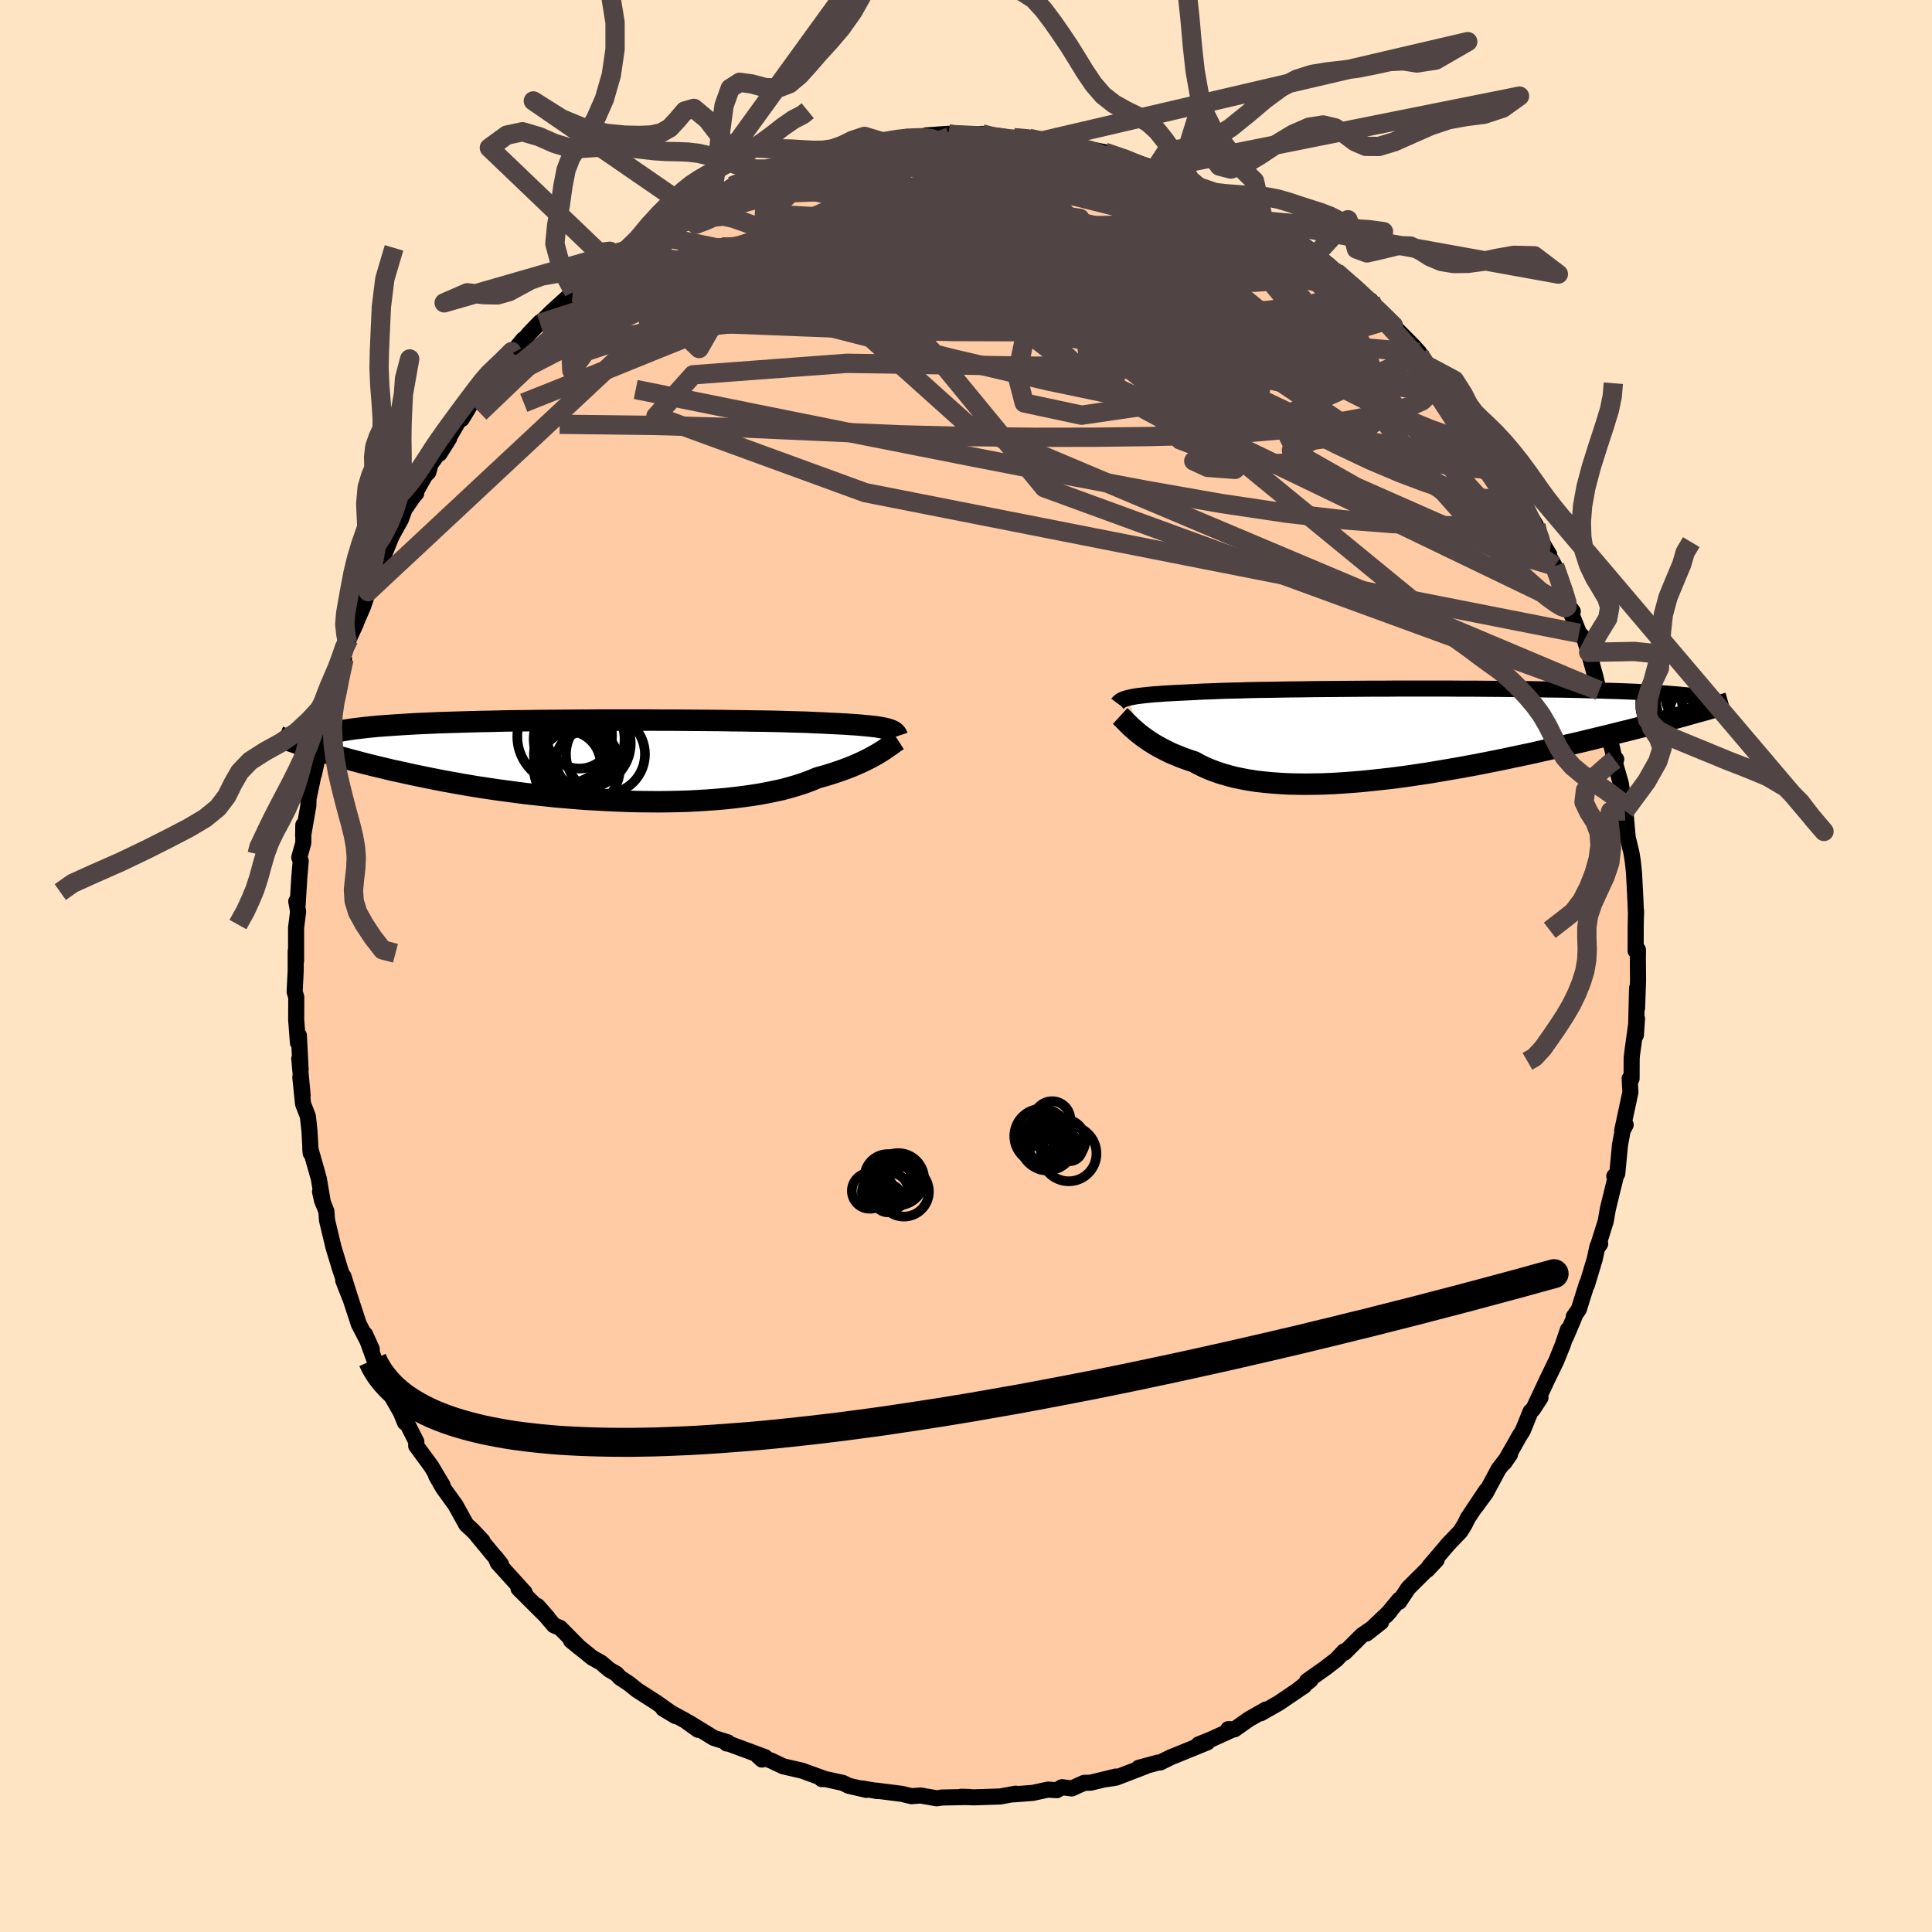 
  <svg viewBox="-100 -100 200 200" xmlns="http://www.w3.org/2000/svg" width="500" height="500" id="face-svg">
    <defs>
      <clipPath id="leftEyeClipPath">
        <polyline points="30.87,-3.22 30.66,-3.28 30.43,-3.33 30.17,-3.38 29.89,-3.43 29.57,-3.48 29.22,-3.52 28.84,-3.56 28.42,-3.6 27.98,-3.64 27.5,-3.68 26.99,-3.71 26.45,-3.75 25.87,-3.78 25.26,-3.81 24.62,-3.84 24.12,-3.87 23.55,-3.89 22.92,-3.92 22.23,-3.95 21.48,-3.97 20.67,-3.99 19.8,-4.02 18.88,-4.04 17.91,-4.06 16.89,-4.07 15.83,-4.09 14.72,-4.1 13.58,-4.12 12.4,-4.13 11.2,-4.14 9.96,-4.15 8.71,-4.16 7.44,-4.16 6.15,-4.17 4.85,-4.17 3.55,-4.17 2.24,-4.17 0.93,-4.17 -0.37,-4.16 -1.66,-4.15 -2.94,-4.14 -4.21,-4.13 -5.46,-4.12 -6.69,-4.1 -7.9,-4.09 -9.08,-4.07 -10.23,-4.04 -11.35,-4.02 -12.44,-3.99 -13.49,-3.96 -14.51,-3.93 -15.49,-3.9 -16.44,-3.86 -17.34,-3.82 -18.21,-3.78 -19.04,-3.73 -19.83,-3.68 -20.58,-3.63 -21.29,-3.58 -21.96,-3.53 -22.59,-3.47 -23.19,-3.41 -23.76,-3.34 -24.29,-3.28 -24.79,-3.21 -25.25,-3.14 -25.69,-3.06 -26.09,-2.99 -26.46,-2.91 -26.8,-2.83 -27.11,-2.74 -27.39,-2.65 -27.65,-2.56 -27.87,-2.47 -28.06,-2.37 -28.23,-2.27 -28.38,-2.17 -28.49,-2.07 -28.59,-1.96 -28.68,-1.2 -28.24,-1.06 -27.79,-0.92 -27.33,-0.78 -26.84,-0.64 -26.34,-0.49 -25.82,-0.34 -25.29,-0.19 -24.73,-0.04 -24.16,0.11 -23.57,0.27 -22.97,0.42 -22.34,0.58 -21.7,0.73 -21.04,0.89 -20.36,1.05 -19.66,1.2 -18.94,1.36 -18.2,1.52 -17.43,1.68 -16.65,1.84 -15.84,2 -15.02,2.16 -14.17,2.31 -13.3,2.47 -12.41,2.62 -11.5,2.77 -10.57,2.91 -9.63,3.05 -8.66,3.18 -7.68,3.31 -6.68,3.44 -5.68,3.55 -4.65,3.66 -3.62,3.77 -2.58,3.86 -1.52,3.95 -0.47,4.03 0.6,4.09 1.66,4.15 2.73,4.2 3.79,4.24 4.86,4.27 5.92,4.28 6.97,4.29 8.01,4.28 9.04,4.26 10.06,4.23 11.06,4.18 12.05,4.12 13.01,4.05 13.96,3.97 14.88,3.87 15.77,3.76 16.64,3.64 17.48,3.51 18.29,3.36 19.07,3.2 19.82,3.04 20.53,2.85 21.2,2.66 21.84,2.46 22.44,2.25 23.01,2.03 23.54,1.81 24.11,1.65 24.66,1.49 25.19,1.32 25.7,1.15 26.19,0.98 26.66,0.8 27.1,0.63 27.53,0.45 27.93,0.27 28.32,0.09 28.68,-0.09 29.02,-0.26 29.34,-0.44 29.65,-0.61 29.93,-0.78" />
      </clipPath>
      <clipPath id="rightEyeClipPath">
        <polyline points="-29.99,-3.71 -29.76,-3.76 -29.5,-3.81 -29.22,-3.86 -28.9,-3.9 -28.56,-3.94 -28.19,-3.98 -27.78,-4.02 -27.35,-4.06 -26.88,-4.09 -26.38,-4.13 -25.85,-4.16 -25.29,-4.19 -24.7,-4.22 -24.07,-4.25 -23.41,-4.28 -22.88,-4.31 -22.29,-4.34 -21.64,-4.36 -20.93,-4.39 -20.16,-4.42 -19.34,-4.44 -18.46,-4.46 -17.52,-4.49 -16.54,-4.51 -15.52,-4.52 -14.45,-4.54 -13.34,-4.56 -12.2,-4.57 -11.02,-4.59 -9.81,-4.6 -8.58,-4.61 -7.33,-4.62 -6.06,-4.63 -4.78,-4.64 -3.49,-4.64 -2.19,-4.65 -0.89,-4.65 0.4,-4.65 1.7,-4.65 2.98,-4.65 4.25,-4.64 5.51,-4.64 6.75,-4.63 7.97,-4.62 9.17,-4.61 10.34,-4.6 11.49,-4.59 12.6,-4.57 13.69,-4.55 14.74,-4.54 15.75,-4.52 16.73,-4.5 17.68,-4.47 18.59,-4.45 19.45,-4.42 20.29,-4.4 21.08,-4.37 21.84,-4.34 22.55,-4.31 23.24,-4.27 23.88,-4.24 24.49,-4.21 25.07,-4.17 25.62,-4.13 26.13,-4.09 26.62,-4.05 27.08,-4.01 27.5,-3.97 27.9,-3.93 28.26,-3.88 28.6,-3.84 28.91,-3.79 29.19,-3.74 29.45,-3.69 29.68,-3.64 29.88,-3.59 30.06,-3.53 30.22,-3.48 30.35,-3.42 27.96,-1.98 27.47,-1.84 26.96,-1.7 26.44,-1.56 25.9,-1.42 25.35,-1.27 24.77,-1.12 24.19,-0.97 23.58,-0.81 22.96,-0.65 22.33,-0.49 21.67,-0.32 21.01,-0.16 20.32,0.01 19.62,0.19 18.9,0.36 18.16,0.54 17.41,0.72 16.63,0.91 15.84,1.09 15.03,1.28 14.2,1.47 13.35,1.67 12.49,1.86 11.61,2.06 10.71,2.25 9.8,2.44 8.87,2.64 7.93,2.83 6.97,3.02 6.01,3.21 5.03,3.39 4.05,3.57 3.06,3.74 2.06,3.91 1.06,4.08 0.05,4.23 -0.96,4.38 -1.97,4.52 -2.98,4.65 -3.99,4.76 -4.99,4.87 -5.98,4.97 -6.97,5.05 -7.95,5.12 -8.92,5.18 -9.88,5.22 -10.82,5.24 -11.74,5.25 -12.65,5.24 -13.54,5.22 -14.4,5.17 -15.25,5.11 -16.07,5.03 -16.87,4.94 -17.64,4.82 -18.38,4.68 -19.1,4.53 -19.78,4.35 -20.44,4.16 -21.06,3.95 -21.66,3.72 -22.22,3.48 -22.75,3.22 -23.25,2.94 -23.77,2.77 -24.28,2.59 -24.77,2.4 -25.24,2.21 -25.69,2.02 -26.12,1.81 -26.53,1.6 -26.92,1.39 -27.3,1.18 -27.65,0.96 -27.99,0.74 -28.31,0.52 -28.61,0.3 -28.89,0.09 -29.16,-0.13" />
      </clipPath>
      <filter id="fuzzy">
        <feTurbulence id="turbulence" baseFrequency="0.05" numOctaves="3" type="noise" result="noise" />
        <feDisplacementMap in="SourceGraphic" in2="noise" scale="2" />
      </filter>
      <linearGradient id="rainbowGradient" x1="0%" y1="0%" x2="100%" y2="0%">
        <stop offset="0%" style="stop-color: rgb(44, 34, 43); stop-opacity: 1" />
        <stop offset="50%" style="stop-color: rgb(255, 192, 203); stop-opacity: 1" />
        <stop offset="100%" style="stop-color: rgb(255, 99, 71); stop-opacity: 1" />
      </linearGradient>
    </defs>
    <rect x="-100" y="-100" width="100%" height="100%" fill="rgb(255, 228, 196)" />
    <polyline id="faceContour" points="69.55,-0.73 69.57,1.48 69.47,4.35 69.47,2.28 69.35,7.14 69.46,5.44 68.96,9.05 68.91,9.53 68.9,11.67 68.7,11.66 68.78,13.06 67.93,17.03 68.29,16.44 67.98,17.02 67.7,18.53 67.42,21.49 67.11,21.76 67.27,21.78 66.46,25.08 66.22,26.43 65.36,29.18 65.65,28.76 65.37,29.03 65.08,30.36 64.28,33.01 64.28,32.87 63.44,35.54 62.91,36.31 62.99,36.31 62.09,38.43 62.31,37.64 61.78,39.2 61.13,40.82 60.2,42.74 58.83,45.66 59.47,44.69 58.68,45.9 58.44,46.13 57.65,48.08 57.28,48.67 55.72,51.42 56.32,50.55 55.14,52.07 53.82,54.53 52.78,55.95 53.85,54.3 51.96,57.13 51.61,57.84 51.18,58.53 49.91,59.86 47.98,62.13 47.74,62.52 48.72,61.48 45.79,64.39 44.84,65.82 44.85,65.6 43.48,67.25 43.89,66.8 41.47,69.1 42.97,67.92 40.99,69.28 39.18,71.09 39.15,70.94 38.36,71.78 37.25,72.64 35.3,74.02 35.66,73.92 34.37,74.94 35,74.52 32.36,76.31 30.51,77.36 31.04,76.97 29.29,77.97 27.8,79.02 27.15,79 27.64,79.03 25.37,80.06 24.08,80.58 24.98,80.37 21.7,81.71 21.26,81.88 20.11,82.45 19.92,82.45 17.88,83 18.56,82.86 15.51,84.03 14.36,84.2 15.5,83.91 12.92,84.54 12.23,84.56 10.94,85.14 9.93,85.01 9.4,85.32 8.49,85.26 6.91,85.6 4.95,85.75 5.14,85.68 3.55,85.97 0.79,86.06 -0.25,86.02 -0.5,86 0.34,86.02 -2.51,86.08 -3.02,86.16 -4.71,85.87 -5.65,85.94 -6.64,85.7 -9.33,85.36 -9.18,85.41 -10.74,85.14 -10.31,85.29 -12.16,84.86 -12.73,84.57 -14.55,84.17 -14.94,84.17 -14.74,84.11 -16.97,83.3 -18.92,82.85 -20.17,82.26 -21.58,81.73 -21.12,82.15 -20.8,81.9 -24.87,80.39 -24.77,80.49 -24.65,80.37 -26.11,79.91 -28.7,78.32 -27.74,79.07 -29.07,78.11 -31.35,76.88 -30.07,77.65 -32.04,76.25 -34.02,74.98 -34.9,74.28 -35.82,73.67 -36.19,73.27 -36.92,72.85 -37.79,72.11 -38.69,71.61 -40.9,69.82 -40,70.56 -42.02,68.52 -42.66,68.25 -44.36,66.25 -43.27,67.49 -46.32,64.45 -45.86,64.73 -45.69,64.86 -48.47,61.79 -48.71,61.2 -48.14,61.93 -50.58,58.98 -50.05,59.52 -51.05,58.45 -51.74,57.81 -52.85,55.8 -54.15,54 -54.85,52.77 -54.18,53.76 -55.35,51.8 -56.92,49.66 -56.9,49.25 -58.3,46.48 -58.08,47.26 -58.5,46.22 -59.91,43.75 -60.46,42.7 -60.74,41.71 -60.96,41.31 -61.07,41.24 -62.2,38.14 -61.51,39.67 -62.86,37.06 -63.74,34.37 -64.44,32.14 -64.47,32.55 -63.8,34.26 -64.78,31.42 -65.48,29.11 -66.15,26.3 -66.21,25.4 -66.66,24.28 -66.87,23.36 -66.61,24.28 -67,21.99 -67.88,18.89 -67.84,19.37 -67.96,17.09 -68.13,15.56 -68.63,14.26 -68.91,11.52 -68.67,13.41 -69.02,9.6 -68.88,10.73 -69.06,7.19 -69.16,7.93 -69.34,5.54 -69.33,3.23 -69.5,2.67 -69.39,0.51 -69.39,-1.55 -69.35,-0.55 -69.35,-3.95 -69.14,-5.64 -69.33,-6.7 -69.19,-6.32 -69.01,-9.24 -68.87,-10.87 -69.02,-11.24 -68.6,-12.75 -68.6,-14.6 -68.62,-13.5 -68.08,-16.6 -68.06,-17.33 -67.51,-19.96 -67.53,-20.27 -67.5,-19.84 -66.68,-23.68 -66.43,-24.46 -66.32,-26.44 -65.64,-28.36 -65.6,-27.69 -65.26,-29.41 -64.39,-31.78 -65.02,-30.39 -64.02,-33.42 -63.89,-33.85 -63.14,-35.49 -63.52,-34.67 -62.41,-37.23 -61.44,-40.11 -61.88,-38.75 -60.72,-41.88 -60.71,-41.43 -59.45,-44.52 -58.5,-46.24 -58.12,-47.28 -57.21,-48.6 -56.91,-48.94 -57.01,-48.98 -56,-50.78 -55.66,-51.12 -55.42,-51.98 -53.5,-54.63 -54.51,-53.03 -53.1,-55.44 -52.21,-56.97 -52.2,-56.63 -50.52,-59.39 -48.76,-61.23 -49.07,-61.13 -49.2,-60.56 -48.51,-61.64 -45.82,-64.87 -46.95,-63.45 -45.15,-65.55 -44.1,-66.64 -44.1,-66.53 -42.84,-67.77 -40.61,-69.79 -40.72,-69.71 -40.6,-69.7 -38.7,-71.41 -38.49,-71.72 -36.39,-73.32 -36.09,-73.5 -36.66,-73.3 -35.22,-74.07 -33.67,-75.02 -32.76,-75.77 -30.25,-77.52 -29.26,-77.86 -29.36,-78.09 -28.22,-78.65 -28.52,-78.35 -25.51,-79.96 -25.36,-80.03 -25.2,-79.95 -24.23,-80.73 -22.23,-81.7 -20.72,-82.1 -22.05,-81.5 -20.01,-82.48 -17.49,-83.24 -17.49,-83.41 -15.52,-83.88 -15.49,-83.67 -13.85,-84.18 -13.12,-84.32 -11.66,-84.93 -11.26,-84.91 -8.45,-85.26 -7.32,-85.63 -6.99,-85.53 -6.15,-85.83 -6.64,-85.7 -3.98,-85.69 -4.14,-85.98 -1.82,-86.15 -1.86,-86.03 0.16,-85.96 1.65,-86.14 2.75,-85.86 3.73,-85.71 4.95,-85.75 6.52,-85.68 8.21,-85.33 8,-85.44 7.68,-85.36 11.32,-84.95 9.53,-85.12 12.48,-84.58 11.97,-84.63 13.38,-84.44 14.34,-84.25 16.82,-83.47 18.71,-82.82 19.24,-82.4 19.56,-82.49 20.02,-82.35 21.96,-81.54 21.61,-81.68 23.1,-81.08 24.06,-80.66 26.66,-79.53 26.68,-79.37 27.31,-79.21 27.8,-78.69 30.83,-77.13 30.08,-77.53 30.52,-77.2 33.82,-75.23 34.3,-74.89 34.3,-74.9 35.81,-73.86 36.11,-73.51 37.29,-72.66 38.71,-71.31 38.31,-71.84 40,-70.35 40.72,-69.71 41.89,-68.89 42.74,-67.68 43.02,-67.61 44.24,-66.31 44.59,-65.91 46.22,-64.27 46.91,-63.51 46.92,-63.26 47.57,-62.43 48.02,-62 50.59,-59.09 51.47,-57.48 51.52,-58.13 52.73,-56.09 52.47,-56.64 53.37,-54.62 53.49,-54.71 54.73,-52.68 56.2,-50.59 56.54,-49.92 57.27,-48.61 56.87,-49.31 57.74,-47.71 59,-45.61 58.89,-45.18 59.93,-43.32 60.37,-42.6 60.32,-42.46 60.94,-41.4 62.33,-37.35 62.81,-36.71 62.71,-36.34 63.13,-35.3 63.47,-34.44 64,-33.93 64.46,-32.47 65.16,-29.94 65.33,-29.2 65.54,-28.52 65.99,-26.9 66.63,-23.47 66.47,-24.3 67.16,-21.34 67.31,-21.4 67.19,-20.97 67.79,-18.9 68.21,-16.06 68.02,-17.22 68.22,-16.47 68.5,-13.3 68.88,-11.75 69.03,-10.82 69.15,-9.66 69.28,-7.23 69.36,-5.32 69.36,-5.77 69.33,-4.25 69.32,-1.57 69.56,-1.68 69.55,-0.73 69.57,1.48" fill="rgb(255, 203, 164)" stroke="black" stroke-width="1.667" stroke-linejoin="round" filter="url(#fuzzy)" />
    <g transform="translate(46.89 -24.07)">
      <polyline id="rightCountour" points="-29.99,-3.71 -29.76,-3.76 -29.5,-3.81 -29.22,-3.86 -28.9,-3.9 -28.56,-3.94 -28.19,-3.98 -27.78,-4.02 -27.35,-4.06 -26.88,-4.09 -26.38,-4.13 -25.85,-4.16 -25.29,-4.19 -24.7,-4.22 -24.07,-4.25 -23.41,-4.28 -22.88,-4.31 -22.29,-4.34 -21.64,-4.36 -20.93,-4.39 -20.16,-4.42 -19.34,-4.44 -18.46,-4.46 -17.52,-4.49 -16.54,-4.51 -15.52,-4.52 -14.45,-4.54 -13.34,-4.56 -12.2,-4.57 -11.02,-4.59 -9.81,-4.6 -8.58,-4.61 -7.33,-4.62 -6.06,-4.63 -4.78,-4.64 -3.49,-4.64 -2.19,-4.65 -0.89,-4.65 0.4,-4.65 1.7,-4.65 2.98,-4.65 4.25,-4.64 5.51,-4.64 6.75,-4.63 7.97,-4.62 9.17,-4.61 10.34,-4.6 11.49,-4.59 12.6,-4.57 13.69,-4.55 14.74,-4.54 15.75,-4.52 16.73,-4.5 17.68,-4.47 18.59,-4.45 19.45,-4.42 20.29,-4.4 21.08,-4.37 21.84,-4.34 22.55,-4.31 23.24,-4.27 23.88,-4.24 24.49,-4.21 25.07,-4.17 25.62,-4.13 26.13,-4.09 26.62,-4.05 27.08,-4.01 27.5,-3.97 27.9,-3.93 28.26,-3.88 28.6,-3.84 28.91,-3.79 29.19,-3.74 29.45,-3.69 29.68,-3.64 29.88,-3.59 30.06,-3.53 30.22,-3.48 30.35,-3.42 27.96,-1.98 27.47,-1.84 26.96,-1.7 26.44,-1.56 25.9,-1.42 25.35,-1.27 24.77,-1.12 24.19,-0.97 23.58,-0.81 22.96,-0.65 22.33,-0.49 21.67,-0.32 21.01,-0.16 20.32,0.01 19.62,0.19 18.9,0.36 18.16,0.54 17.41,0.72 16.63,0.91 15.84,1.09 15.03,1.28 14.2,1.47 13.35,1.67 12.49,1.86 11.61,2.06 10.71,2.25 9.8,2.44 8.87,2.64 7.93,2.83 6.97,3.02 6.01,3.21 5.03,3.39 4.05,3.57 3.06,3.74 2.06,3.91 1.06,4.08 0.05,4.23 -0.96,4.38 -1.97,4.52 -2.98,4.65 -3.99,4.76 -4.99,4.87 -5.98,4.97 -6.97,5.05 -7.95,5.12 -8.92,5.18 -9.88,5.22 -10.82,5.24 -11.74,5.25 -12.65,5.24 -13.54,5.22 -14.4,5.17 -15.25,5.11 -16.07,5.03 -16.87,4.94 -17.64,4.82 -18.38,4.68 -19.1,4.53 -19.78,4.35 -20.44,4.16 -21.06,3.95 -21.66,3.72 -22.22,3.48 -22.75,3.22 -23.25,2.94 -23.77,2.77 -24.28,2.59 -24.77,2.4 -25.24,2.21 -25.69,2.02 -26.12,1.81 -26.53,1.6 -26.92,1.39 -27.3,1.18 -27.65,0.96 -27.99,0.74 -28.31,0.52 -28.61,0.3 -28.89,0.09 -29.16,-0.13" fill="white" stroke="white" stroke-width="0" stroke-linejoin="round" filter="url(#fuzzy)" />
    </g>
    <g transform="translate(-38.91 -21.29)">
      <polyline id="leftCountour" points="30.87,-3.22 30.66,-3.28 30.43,-3.33 30.17,-3.38 29.89,-3.43 29.57,-3.48 29.22,-3.52 28.84,-3.56 28.42,-3.6 27.98,-3.64 27.5,-3.68 26.99,-3.71 26.45,-3.75 25.87,-3.78 25.26,-3.81 24.62,-3.84 24.12,-3.87 23.55,-3.89 22.92,-3.92 22.23,-3.95 21.48,-3.97 20.67,-3.99 19.8,-4.02 18.88,-4.04 17.91,-4.06 16.89,-4.07 15.83,-4.09 14.72,-4.1 13.58,-4.12 12.4,-4.13 11.2,-4.14 9.96,-4.15 8.71,-4.16 7.44,-4.16 6.15,-4.17 4.85,-4.17 3.55,-4.17 2.24,-4.17 0.93,-4.17 -0.37,-4.16 -1.66,-4.15 -2.94,-4.14 -4.21,-4.13 -5.46,-4.12 -6.69,-4.1 -7.9,-4.09 -9.08,-4.07 -10.23,-4.04 -11.35,-4.02 -12.44,-3.99 -13.49,-3.96 -14.51,-3.93 -15.49,-3.9 -16.44,-3.86 -17.34,-3.82 -18.21,-3.78 -19.04,-3.73 -19.83,-3.68 -20.58,-3.63 -21.29,-3.58 -21.96,-3.53 -22.59,-3.47 -23.19,-3.41 -23.76,-3.34 -24.29,-3.28 -24.79,-3.21 -25.25,-3.14 -25.69,-3.06 -26.09,-2.99 -26.46,-2.91 -26.8,-2.83 -27.11,-2.74 -27.39,-2.65 -27.65,-2.56 -27.87,-2.47 -28.06,-2.37 -28.23,-2.27 -28.38,-2.17 -28.49,-2.07 -28.59,-1.96 -28.68,-1.2 -28.24,-1.06 -27.79,-0.92 -27.33,-0.78 -26.84,-0.64 -26.34,-0.49 -25.82,-0.34 -25.29,-0.19 -24.73,-0.04 -24.16,0.11 -23.57,0.27 -22.97,0.42 -22.34,0.58 -21.7,0.73 -21.04,0.89 -20.36,1.05 -19.66,1.2 -18.94,1.36 -18.2,1.52 -17.43,1.68 -16.65,1.84 -15.84,2 -15.02,2.16 -14.17,2.31 -13.3,2.47 -12.41,2.62 -11.5,2.77 -10.57,2.91 -9.63,3.05 -8.66,3.18 -7.68,3.31 -6.68,3.44 -5.68,3.55 -4.65,3.66 -3.62,3.77 -2.58,3.86 -1.52,3.95 -0.47,4.03 0.6,4.09 1.66,4.15 2.73,4.2 3.79,4.24 4.86,4.27 5.92,4.28 6.97,4.29 8.01,4.28 9.04,4.26 10.06,4.23 11.06,4.18 12.05,4.12 13.01,4.05 13.96,3.97 14.88,3.87 15.77,3.76 16.64,3.64 17.48,3.51 18.29,3.36 19.07,3.2 19.82,3.04 20.53,2.85 21.2,2.66 21.84,2.46 22.44,2.25 23.01,2.03 23.54,1.81 24.11,1.65 24.66,1.49 25.19,1.32 25.7,1.15 26.19,0.98 26.66,0.8 27.1,0.63 27.53,0.45 27.93,0.27 28.32,0.09 28.68,-0.09 29.02,-0.26 29.34,-0.44 29.65,-0.61 29.93,-0.78" fill="white" stroke="white" stroke-width="0" stroke-linejoin="round" filter="url(#fuzzy)" />
    </g>
    <g transform="translate(46.89 -24.07)">
      <polyline id="rightUpper" points="-31.18,-3.1 -31.12,-3.18 -31.05,-3.24 -30.98,-3.31 -30.89,-3.38 -30.79,-3.44 -30.67,-3.5 -30.53,-3.55 -30.37,-3.61 -30.19,-3.66 -29.99,-3.71 -29.76,-3.76 -29.5,-3.81 -29.22,-3.86 -28.9,-3.9 -28.56,-3.94 -28.19,-3.98 -27.78,-4.02 -27.35,-4.06 -26.88,-4.09 -26.38,-4.13 -25.85,-4.16 -25.29,-4.19 -24.7,-4.22 -24.07,-4.25 -23.41,-4.28 -22.88,-4.31 -22.29,-4.34 -21.64,-4.36 -20.93,-4.39 -20.16,-4.42 -19.34,-4.44 -18.46,-4.46 -17.52,-4.49 -16.54,-4.51 -15.52,-4.52 -14.45,-4.54 -13.34,-4.56 -12.2,-4.57 -11.02,-4.59 -9.81,-4.6 -8.58,-4.61 -7.33,-4.62 -6.06,-4.63 -4.78,-4.64 -3.49,-4.64 -2.19,-4.65 -0.89,-4.65 0.4,-4.65 1.7,-4.65 2.98,-4.65 4.25,-4.64 5.51,-4.64 6.75,-4.63 7.97,-4.62 9.17,-4.61 10.34,-4.6 11.49,-4.59 12.6,-4.57 13.69,-4.55 14.74,-4.54 15.75,-4.52 16.73,-4.5 17.68,-4.47 18.59,-4.45 19.45,-4.42 20.29,-4.4 21.08,-4.37 21.84,-4.34 22.55,-4.31 23.24,-4.27 23.88,-4.24 24.49,-4.21 25.07,-4.17 25.62,-4.13 26.13,-4.09 26.62,-4.05 27.08,-4.01 27.5,-3.97 27.9,-3.93 28.26,-3.88 28.6,-3.84 28.91,-3.79 29.19,-3.74 29.45,-3.69 29.68,-3.64 29.88,-3.59 30.06,-3.53 30.22,-3.48 30.35,-3.42 30.47,-3.37 30.56,-3.31 30.63,-3.25 30.67,-3.19 30.71,-3.13 30.72,-3.06 30.71,-3 30.69,-2.94 30.65,-2.87 30.59,-2.81" fill="none" stroke="black" stroke-width="1.667" stroke-linejoin="round" filter="url(#fuzzy)" />
      <polyline id="rightLower" points="-30.93,-1.81 -30.81,-1.7 -30.68,-1.58 -30.54,-1.44 -30.39,-1.28 -30.22,-1.11 -30.04,-0.93 -29.85,-0.74 -29.63,-0.54 -29.4,-0.34 -29.16,-0.13 -28.89,0.09 -28.61,0.3 -28.31,0.52 -27.99,0.74 -27.65,0.96 -27.3,1.18 -26.92,1.39 -26.53,1.6 -26.12,1.81 -25.69,2.02 -25.24,2.21 -24.77,2.4 -24.28,2.59 -23.77,2.77 -23.25,2.94 -22.75,3.22 -22.22,3.48 -21.66,3.72 -21.06,3.95 -20.44,4.16 -19.78,4.35 -19.1,4.53 -18.38,4.68 -17.64,4.82 -16.87,4.94 -16.07,5.03 -15.25,5.11 -14.4,5.17 -13.54,5.22 -12.65,5.24 -11.74,5.25 -10.82,5.24 -9.88,5.22 -8.92,5.18 -7.95,5.12 -6.97,5.05 -5.98,4.97 -4.99,4.87 -3.99,4.76 -2.98,4.65 -1.97,4.52 -0.96,4.38 0.05,4.23 1.06,4.08 2.06,3.91 3.06,3.74 4.05,3.57 5.03,3.39 6.01,3.21 6.97,3.02 7.93,2.83 8.87,2.64 9.8,2.44 10.71,2.25 11.61,2.06 12.49,1.86 13.35,1.67 14.2,1.47 15.03,1.28 15.84,1.09 16.63,0.91 17.41,0.72 18.16,0.54 18.9,0.36 19.62,0.19 20.32,0.01 21.01,-0.16 21.67,-0.32 22.33,-0.49 22.96,-0.65 23.58,-0.81 24.19,-0.97 24.77,-1.12 25.35,-1.27 25.9,-1.42 26.44,-1.56 26.96,-1.7 27.47,-1.84 27.96,-1.98 28.43,-2.11 28.89,-2.24 29.34,-2.36 29.76,-2.48 30.18,-2.6 30.58,-2.72 30.96,-2.83 31.33,-2.94 31.69,-3.05 32.04,-3.15" fill="none" stroke="black" stroke-width="2.222" stroke-linejoin="round" filter="url(#fuzzy)" />
      <circle r="4.982" cx="29.48" cy="-3.787" stroke="black" fill="none" stroke-width="1.0" filter="url(#fuzzy)" clip-path="url(#rightEyeClipPath)" /><circle r="4.892" cx="28.06" cy="-5.002" stroke="black" fill="none" stroke-width="1.0" filter="url(#fuzzy)" clip-path="url(#rightEyeClipPath)" /><circle r="4.022" cx="29.855" cy="-1.667" stroke="black" fill="none" stroke-width="1.0" filter="url(#fuzzy)" clip-path="url(#rightEyeClipPath)" /><circle r="3.596" cx="27.21" cy="-1.222" stroke="black" fill="none" stroke-width="1.0" filter="url(#fuzzy)" clip-path="url(#rightEyeClipPath)" /><circle r="3.862" cx="26.76" cy="-3.017" stroke="black" fill="none" stroke-width="1.0" filter="url(#fuzzy)" clip-path="url(#rightEyeClipPath)" /><circle r="3.116" cx="30.29" cy="-3.702" stroke="black" fill="none" stroke-width="1.0" filter="url(#fuzzy)" clip-path="url(#rightEyeClipPath)" /><circle r="3.326" cx="28.82" cy="-3.962" stroke="black" fill="none" stroke-width="1.0" filter="url(#fuzzy)" clip-path="url(#rightEyeClipPath)" /><circle r="3.802" cx="28.335" cy="-3.142" stroke="black" fill="none" stroke-width="1.0" filter="url(#fuzzy)" clip-path="url(#rightEyeClipPath)" /><circle r="4.164" cx="28.165" cy="-4.202" stroke="black" fill="none" stroke-width="1.0" filter="url(#fuzzy)" clip-path="url(#rightEyeClipPath)" /><circle r="4.398" cx="30.4" cy="-2.627" stroke="black" fill="none" stroke-width="1.0" filter="url(#fuzzy)" clip-path="url(#rightEyeClipPath)" />
      </g>
    <g transform="translate(-38.91 -21.29)">
      <polyline id="leftUpper" points="31.8,-2.5 31.77,-2.59 31.72,-2.67 31.67,-2.75 31.61,-2.83 31.53,-2.9 31.44,-2.97 31.33,-3.04 31.2,-3.1 31.04,-3.16 30.87,-3.22 30.66,-3.28 30.43,-3.33 30.17,-3.38 29.89,-3.43 29.57,-3.48 29.22,-3.52 28.84,-3.56 28.42,-3.6 27.98,-3.64 27.5,-3.68 26.99,-3.71 26.45,-3.75 25.87,-3.78 25.26,-3.81 24.62,-3.84 24.12,-3.87 23.55,-3.89 22.92,-3.92 22.23,-3.95 21.48,-3.97 20.67,-3.99 19.8,-4.02 18.88,-4.04 17.91,-4.06 16.89,-4.07 15.83,-4.09 14.72,-4.1 13.58,-4.12 12.4,-4.13 11.2,-4.14 9.96,-4.15 8.71,-4.16 7.44,-4.16 6.15,-4.17 4.85,-4.17 3.55,-4.17 2.24,-4.17 0.93,-4.17 -0.37,-4.16 -1.66,-4.15 -2.94,-4.14 -4.21,-4.13 -5.46,-4.12 -6.69,-4.1 -7.9,-4.09 -9.08,-4.07 -10.23,-4.04 -11.35,-4.02 -12.44,-3.99 -13.49,-3.96 -14.51,-3.93 -15.49,-3.9 -16.44,-3.86 -17.34,-3.82 -18.21,-3.78 -19.04,-3.73 -19.83,-3.68 -20.58,-3.63 -21.29,-3.58 -21.96,-3.53 -22.59,-3.47 -23.19,-3.41 -23.76,-3.34 -24.29,-3.28 -24.79,-3.21 -25.25,-3.14 -25.69,-3.06 -26.09,-2.99 -26.46,-2.91 -26.8,-2.83 -27.11,-2.74 -27.39,-2.65 -27.65,-2.56 -27.87,-2.47 -28.06,-2.37 -28.23,-2.27 -28.38,-2.17 -28.49,-2.07 -28.59,-1.96 -28.66,-1.85 -28.7,-1.73 -28.73,-1.62 -28.73,-1.5 -28.71,-1.38 -28.67,-1.25 -28.62,-1.13 -28.54,-1 -28.44,-0.87 -28.33,-0.73" fill="none" stroke="black" stroke-width="2.222" stroke-linejoin="round" filter="url(#fuzzy)" />
      <polyline id="leftLower" points="31.87,-2.09 31.73,-2 31.59,-1.91 31.43,-1.8 31.26,-1.67 31.08,-1.54 30.88,-1.41 30.67,-1.26 30.44,-1.1 30.19,-0.94 29.93,-0.78 29.65,-0.61 29.34,-0.44 29.02,-0.26 28.68,-0.09 28.32,0.09 27.93,0.27 27.53,0.45 27.1,0.63 26.66,0.8 26.19,0.98 25.7,1.15 25.19,1.32 24.66,1.49 24.11,1.65 23.54,1.81 23.01,2.03 22.44,2.25 21.84,2.46 21.2,2.66 20.53,2.85 19.82,3.04 19.07,3.2 18.29,3.36 17.48,3.51 16.64,3.64 15.77,3.76 14.88,3.87 13.96,3.97 13.01,4.05 12.05,4.12 11.06,4.18 10.06,4.23 9.04,4.26 8.01,4.28 6.97,4.29 5.92,4.28 4.86,4.27 3.79,4.24 2.73,4.2 1.66,4.15 0.6,4.09 -0.47,4.03 -1.52,3.95 -2.58,3.86 -3.62,3.77 -4.65,3.66 -5.68,3.55 -6.68,3.44 -7.68,3.31 -8.66,3.18 -9.63,3.05 -10.57,2.91 -11.5,2.77 -12.41,2.62 -13.3,2.47 -14.17,2.31 -15.02,2.16 -15.84,2 -16.65,1.84 -17.43,1.68 -18.2,1.52 -18.94,1.36 -19.66,1.2 -20.36,1.05 -21.04,0.89 -21.7,0.73 -22.34,0.58 -22.97,0.42 -23.57,0.27 -24.16,0.11 -24.73,-0.04 -25.29,-0.19 -25.82,-0.34 -26.34,-0.49 -26.84,-0.64 -27.33,-0.78 -27.79,-0.92 -28.24,-1.06 -28.68,-1.2 -29.1,-1.34 -29.5,-1.47 -29.89,-1.6 -30.26,-1.73 -30.62,-1.86 -30.97,-1.98 -31.3,-2.11 -31.62,-2.23 -31.92,-2.34 -32.21,-2.46" fill="none" stroke="black" stroke-width="2.222" stroke-linejoin="round" filter="url(#fuzzy)" />
      <circle r="3.718" cx="-2.104" cy="-0.578" stroke="black" fill="none" stroke-width="1.0" filter="url(#fuzzy)" clip-path="url(#leftEyeClipPath)" /><circle r="3.42" cx="-1.854" cy="0.467" stroke="black" fill="none" stroke-width="1.0" filter="url(#fuzzy)" clip-path="url(#leftEyeClipPath)" /><circle r="4.47" cx="-1.374" cy="0.722" stroke="black" fill="none" stroke-width="1.0" filter="url(#fuzzy)" clip-path="url(#leftEyeClipPath)" /><circle r="3.032" cx="-0.494" cy="0.042" stroke="black" fill="none" stroke-width="1.0" filter="url(#fuzzy)" clip-path="url(#leftEyeClipPath)" /><circle r="4.704" cx="-1.139" cy="-2.193" stroke="black" fill="none" stroke-width="1.0" filter="url(#fuzzy)" clip-path="url(#leftEyeClipPath)" /><circle r="3.466" cx="-2.374" cy="0.412" stroke="black" fill="none" stroke-width="1.0" filter="url(#fuzzy)" clip-path="url(#leftEyeClipPath)" /><circle r="4.89" cx="-2.649" cy="-2.463" stroke="black" fill="none" stroke-width="1.0" filter="url(#fuzzy)" clip-path="url(#leftEyeClipPath)" /><circle r="4.09" cx="1.586" cy="-0.633" stroke="black" fill="none" stroke-width="1.0" filter="url(#fuzzy)" clip-path="url(#leftEyeClipPath)" /><circle r="4.506" cx="-0.304" cy="-1.748" stroke="black" fill="none" stroke-width="1.0" filter="url(#fuzzy)" clip-path="url(#leftEyeClipPath)" /><circle r="3.392" cx="-1.124" cy="-2.538" stroke="black" fill="none" stroke-width="1.0" filter="url(#fuzzy)" clip-path="url(#leftEyeClipPath)" />
    </g>
    <g id="hairs">
      <polyline points="46.91,-63.51 46.98,-63.15 47.09,-62.55 47.11,-61.81 46.82,-61.11 46.02,-60.65 44.64,-60.5 42.65,-60.62 40.08,-60.95 36.96,-61.44 33.31,-62.07 29.12,-62.86 24.35,-63.85 18.92,-65.11 12.8,-66.67 5.99,-68.52 -1.51,-70.64 -9.74,-72.96 -18.82,-75.5" fill="none" stroke="rgb(80, 68, 68)" stroke-width="2" stroke-linejoin="round" filter="url(#fuzzy)" /><polyline points="-25.2,-79.95 -23.87,-80.68 -22.23,-81.23 -20.53,-81.59 -18.67,-81.88 -16.55,-82.16 -14.21,-82.44 -11.75,-82.69 -9.23,-82.9 -6.7,-83.07 -4.17,-83.22 -1.61,-83.35 0.95,-83.47 3.5,-83.57 5.98,-83.64 8.27,-83.71 10.21,-83.81 11.63,-83.99 12.53,-84.25" fill="none" stroke="rgb(80, 68, 68)" stroke-width="2" stroke-linejoin="round" filter="url(#fuzzy)" /><polyline points="59,-45.61 59.16,-44.92 59.42,-44.2 59.54,-43.68 59.5,-43.3 59.3,-43.04 58.88,-43.02 58.18,-43.39 57.16,-44.25 55.81,-45.59 54.1,-47.4 52.03,-49.65 49.57,-52.32 46.71,-55.46 43.41,-59.13 39.67,-63.39 35.52,-68.23 31.13,-73.58" fill="none" stroke="rgb(80, 68, 68)" stroke-width="2" stroke-linejoin="round" filter="url(#fuzzy)" /><polyline points="21.61,-81.68 22.85,-81.12 23.84,-80.56 24.45,-80.04 24.63,-79.56 24.44,-79.1 23.92,-78.63 23.08,-78.14 21.91,-77.64 20.36,-77.14 18.39,-76.64 15.95,-76.14 12.99,-75.64 9.46,-75.13 5.35,-74.6 0.66,-74.04 -4.55,-73.51 -10.26,-73.05 -16.45,-72.65 -23.21,-72.26 -30.7,-71.79" fill="none" stroke="rgb(80, 68, 68)" stroke-width="2" stroke-linejoin="round" filter="url(#fuzzy)" /><polyline points="56.87,-49.31 57.4,-47.85 57.15,-46.74 56.07,-46.03 54.21,-45.66 51.59,-45.55 48.19,-45.61 44.01,-45.81 39.02,-46.2 33.15,-46.88 26.36,-47.89 18.63,-49.25 9.96,-50.89 0.35,-52.76 -10.18,-54.84 -21.66,-57.15 -34.19,-59.68" fill="none" stroke="rgb(80, 68, 68)" stroke-width="2" stroke-linejoin="round" filter="url(#fuzzy)" /><polyline points="-38.49,-71.72 -37.12,-72.76 -36.42,-73.29 -35.78,-73.73 -34.98,-74.26 -34.06,-74.86 -33.13,-75.45 -32.32,-75.94 -31.71,-76.28 -31.32,-76.43 -31.16,-76.4 -31.19,-76.2 -31.4,-75.84 -31.81,-75.31 -32.42,-74.6 -33.24,-73.72 -34.28,-72.64 -35.57,-71.36 -37.12,-69.86 -38.98,-68.09 -41.19,-65.99 -43.81,-63.5 -46.84,-60.63 -50.34,-57.28" fill="none" stroke="rgb(80, 68, 68)" stroke-width="2" stroke-linejoin="round" filter="url(#fuzzy)" /><polyline points="53.37,-54.62 53.72,-54.1 54.15,-53.08 54.27,-52.21 53.93,-51.68 53.15,-51.49 51.97,-51.53 50.39,-51.74 48.42,-52.12 46.01,-52.69 43.15,-53.49 39.81,-54.54 35.99,-55.83 31.68,-57.36 26.83,-59.15 21.4,-61.24 15.36,-63.68 8.7,-66.48 1.49,-69.65 -6.21,-73.18 -14.61,-76.96" fill="none" stroke="rgb(80, 68, 68)" stroke-width="2" stroke-linejoin="round" filter="url(#fuzzy)" /><polyline points="9.53,-85.12 11.32,-84.78 12.25,-84.58 13.09,-84.35 13.93,-84.04 14.63,-83.7 15.04,-83.36 15.06,-83.07 14.7,-82.81 13.98,-82.59 12.95,-82.37 11.6,-82.15 9.94,-81.91 7.9,-81.65 5.45,-81.38 2.53,-81.12 -0.87,-80.89 -4.76,-80.67 -9.19,-80.45 -14.21,-80.2 -19.75,-79.98" fill="none" stroke="rgb(80, 68, 68)" stroke-width="2" stroke-linejoin="round" filter="url(#fuzzy)" /><polyline points="51.47,-57.48 51.74,-57.44 52,-56.96 52.11,-56.45 52.11,-55.95 51.99,-55.47 51.72,-55.07 51.23,-54.84 50.45,-54.84 49.37,-55.1 47.97,-55.6 46.25,-56.31 44.21,-57.24 41.81,-58.39 39.03,-59.79 35.84,-61.46 32.23,-63.4 28.19,-65.61 23.7,-68.09 18.75,-70.9 13.32,-74.08 7.41,-77.62 0.93,-81.48" fill="none" stroke="rgb(80, 68, 68)" stroke-width="2" stroke-linejoin="round" filter="url(#fuzzy)" /><polyline points="26.68,-79.37 27.43,-79.01 28.51,-78.37 29.67,-77.67 30.83,-76.95 31.99,-76.22 33.13,-75.49 34.18,-74.8 35.1,-74.17 35.89,-73.62 36.54,-73.14 37.06,-72.74 37.44,-72.44 37.65,-72.26 37.67,-72.2 37.48,-72.3 37.02,-72.57 36.25,-73.05 35.15,-73.76 33.74,-74.7 32,-75.86 29.81,-77.36" fill="none" stroke="rgb(80, 68, 68)" stroke-width="2" stroke-linejoin="round" filter="url(#fuzzy)" /><polyline points="-24.23,-80.73 -22.61,-81.42 -21.46,-81.8 -20.34,-82.16 -19.06,-82.57 -17.68,-83 -16.3,-83.41 -15,-83.77 -13.8,-84.09 -12.69,-84.37 -11.67,-84.62 -10.75,-84.85 -9.99,-85.03 -9.45,-85.15 -9.23,-85.2 -9.38,-85.16 -9.89,-85.03 -10.72,-84.83 -11.83,-84.55 -13.21,-84.24 -14.95,-83.9" fill="none" stroke="rgb(80, 68, 68)" stroke-width="2" stroke-linejoin="round" filter="url(#fuzzy)" /><polyline points="56.2,-50.59 56.48,-49.94 56.52,-49.48 56.37,-49.1 56.04,-48.73 55.48,-48.44 54.61,-48.32 53.39,-48.43 51.83,-48.76 49.9,-49.3 47.61,-50.05 44.93,-51.06 41.86,-52.36 38.35,-54.02 34.39,-56.05 29.93,-58.4 24.95,-61.05 19.42,-63.97 13.36,-67.16 6.77,-70.69 -0.32,-74.59 -7.86,-78.94" fill="none" stroke="rgb(80, 68, 68)" stroke-width="2" stroke-linejoin="round" filter="url(#fuzzy)" /><polyline points="-35.22,-74.07 -33.74,-74.99 -32.06,-75.99 -30.31,-76.92 -28.62,-77.71 -26.97,-78.4 -25.27,-79.03 -23.51,-79.65 -21.68,-80.28 -19.84,-80.92 -18.02,-81.56 -16.26,-82.18 -14.59,-82.79 -13.04,-83.35 -11.64,-83.86 -10.4,-84.32 -9.34,-84.71 -8.49,-85.05 -7.85,-85.31 -7.35,-85.49" fill="none" stroke="rgb(80, 68, 68)" stroke-width="2" stroke-linejoin="round" filter="url(#fuzzy)" /><polyline points="-11.66,-84.93 -10.5,-84.98 -8.75,-85.03 -6.99,-84.99 -5.26,-84.84 -3.46,-84.58 -1.49,-84.26 0.69,-83.89 3.05,-83.47 5.55,-83.02 8.14,-82.53 10.77,-82.01 13.39,-81.48 15.95,-80.93 18.4,-80.4 20.68,-79.91 22.74,-79.48 24.53,-79.12 26.11,-78.8 27.45,-78.51" fill="none" stroke="rgb(80, 68, 68)" stroke-width="2" stroke-linejoin="round" filter="url(#fuzzy)" /><polyline points="-36.66,-73.3 -35.16,-74.1 -33.46,-75.01 -31.61,-75.94 -29.71,-76.8 -27.83,-77.54 -25.96,-78.17 -24.04,-78.74 -22.04,-79.28 -19.97,-79.83 -17.86,-80.39 -15.74,-80.95 -13.63,-81.52 -11.53,-82.07 -9.45,-82.59 -7.41,-83.09 -5.4,-83.55 -3.46,-83.99 -1.63,-84.39 0.06,-84.74 1.54,-85.05 2.68,-85.32 3.37,-85.56" fill="none" stroke="rgb(80, 68, 68)" stroke-width="2" stroke-linejoin="round" filter="url(#fuzzy)" /><polyline points="14.34,-84.25 16.47,-83.52 18.08,-82.86 19.38,-82.25 20.59,-81.64 21.86,-80.97 23.22,-80.23 24.67,-79.42 26.2,-78.57 27.77,-77.69 29.32,-76.8 30.82,-75.93 32.24,-75.09 33.56,-74.3 34.77,-73.57 35.86,-72.92 36.81,-72.36 37.6,-71.91 38.17,-71.61 38.49,-71.48 38.54,-71.51 38.37,-71.68 38.05,-71.96" fill="none" stroke="rgb(80, 68, 68)" stroke-width="2" stroke-linejoin="round" filter="url(#fuzzy)" /><polyline points="-11.26,-84.91 -9.19,-85.22 -7.96,-85.43 -7.16,-85.56 -6.5,-85.64 -5.86,-85.7 -5.22,-85.73 -4.59,-85.74 -4.02,-85.71 -3.55,-85.64 -3.24,-85.52 -3.12,-85.33 -3.24,-85.09 -3.63,-84.79 -4.3,-84.44 -5.3,-84.04 -6.63,-83.58 -8.32,-83.06 -10.36,-82.47 -12.74,-81.82 -15.48,-81.09 -18.58,-80.31 -22.01,-79.49 -25.63,-78.67" fill="none" stroke="rgb(80, 68, 68)" stroke-width="2" stroke-linejoin="round" filter="url(#fuzzy)" /><polyline points="53.37,-54.62 53.8,-54.08 54.46,-53.01 54.95,-52.06 55.13,-51.45 55.01,-51.16 54.63,-51.11 54.02,-51.24 53.17,-51.55 52.07,-52.09 50.68,-52.89 48.99,-53.97 46.98,-55.34 44.6,-57.01 41.8,-59.03 38.52,-61.46 34.75,-64.35 30.53,-67.71 25.92,-71.48 21,-75.63 15.86,-80.15" fill="none" stroke="rgb(80, 68, 68)" stroke-width="2" stroke-linejoin="round" filter="url(#fuzzy)" /><polyline points="30.52,-77.2 32.7,-75.88 33.79,-75.2 34.48,-74.72 35.03,-74.29 35.47,-73.91 35.76,-73.59 35.85,-73.38 35.7,-73.31 35.29,-73.38 34.61,-73.61 33.63,-74.01 32.3,-74.62 30.6,-75.46 28.45,-76.56 25.75,-77.98 22.32,-79.77 18.1,-81.96" fill="none" stroke="rgb(80, 68, 68)" stroke-width="2" stroke-linejoin="round" filter="url(#fuzzy)" /><polyline points="60.94,-41.4 61.86,-38.77 62.2,-37.64 62.2,-37.19 62.01,-37.09 61.65,-37.22 61.1,-37.55 60.33,-38.1 59.29,-38.94 57.94,-40.14 56.25,-41.76 54.21,-43.83 51.81,-46.41 49.03,-49.54 45.88,-53.26 42.33,-57.59 38.37,-62.5 33.92,-67.99 28.8,-74.16" fill="none" stroke="rgb(80, 68, 68)" stroke-width="2" stroke-linejoin="round" filter="url(#fuzzy)" /><polyline points="50.59,-59.09 51.25,-58.08 51.83,-57.32 52.4,-56.48 52.98,-55.55 53.61,-54.53 54.27,-53.45 54.95,-52.37 55.57,-51.39 56.06,-50.59 56.39,-50.04 56.55,-49.75 56.53,-49.71 56.36,-49.91 56.04,-50.35 55.57,-51.07 54.9,-52.09 54,-53.48 52.77,-55.31 50.97,-57.89" fill="none" stroke="rgb(80, 68, 68)" stroke-width="2" stroke-linejoin="round" filter="url(#fuzzy)" /><polyline points="21.61,-81.68 22.91,-81.13 24.06,-80.58 24.94,-80.09 25.51,-79.66 25.82,-79.27 25.93,-78.89 25.84,-78.52 25.53,-78.15 24.97,-77.81 24.13,-77.49 22.97,-77.23 21.45,-77.02 19.56,-76.85 17.27,-76.73 14.6,-76.66 11.55,-76.62 8.11,-76.64 4.26,-76.71 -0.01,-76.82 -4.71,-76.99 -9.86,-77.24 -15.56,-77.56 -21.86,-77.92" fill="none" stroke="rgb(80, 68, 68)" stroke-width="2" stroke-linejoin="round" filter="url(#fuzzy)" /><polyline points="9.53,-85.12 11.15,-84.73 11.6,-84.38 11.6,-83.88 11.27,-83.18 10.46,-82.29 8.98,-81.26 6.73,-80.1 3.67,-78.8 -0.19,-77.34 -4.79,-75.68 -10.12,-73.78 -16.23,-71.63 -23.16,-69.16 -31.01,-66.38 -39.77,-63.47" fill="none" stroke="rgb(80, 68, 68)" stroke-width="2" stroke-linejoin="round" filter="url(#fuzzy)" /><polyline points="38.71,-71.31 38.76,-71.24 39,-70.68 38.94,-70.05 38.43,-69.47 37.41,-68.97 35.89,-68.54 33.84,-68.18 31.25,-67.87 28.04,-67.61 24.2,-67.42 19.71,-67.29 14.6,-67.24 8.9,-67.26 2.59,-67.36 -4.43,-67.56 -12.29,-67.87 -21.06,-68.27 -30.66,-68.79" fill="none" stroke="rgb(80, 68, 68)" stroke-width="2" stroke-linejoin="round" filter="url(#fuzzy)" /><polyline points="-15.49,-83.67 -13.93,-83.96 -12.04,-84.01 -9.67,-83.85 -6.83,-83.52 -3.62,-83.03 -0.18,-82.39 3.41,-81.61 7.14,-80.72 11.03,-79.75 15.1,-78.73 19.33,-77.68 23.66,-76.59 28.01,-75.46 32.23,-74.39" fill="none" stroke="rgb(80, 68, 68)" stroke-width="2" stroke-linejoin="round" filter="url(#fuzzy)" /><polyline points="38.71,-71.31 38.99,-71.14 39.93,-70.3 41.05,-69.21 42.19,-68.04 43.32,-66.84 44.43,-65.61 45.53,-64.38 46.61,-63.15 47.63,-61.98 48.55,-60.89 49.37,-59.94 50.07,-59.12 50.69,-58.43 51.2,-57.88 51.58,-57.51 51.75,-57.38 51.65,-57.57 51.18,-58.16 50.14,-59.43" fill="none" stroke="rgb(80, 68, 68)" stroke-width="2" stroke-linejoin="round" filter="url(#fuzzy)" /><polyline points="38.71,-71.31 38.8,-71.23 39.13,-70.65 39.24,-69.98 38.96,-69.35 38.26,-68.79 37.13,-68.28 35.56,-67.81 33.52,-67.37 30.99,-66.97 27.93,-66.63 24.37,-66.35 20.32,-66.11 15.77,-65.91 10.68,-65.75 4.99,-65.66 -1.36,-65.68 -8.4,-65.85 -16.1,-66.14 -24.53,-66.47 -33.85,-66.62" fill="none" stroke="rgb(80, 68, 68)" stroke-width="2" stroke-linejoin="round" filter="url(#fuzzy)" /><polyline points="6.52,-85.68 7.48,-85.46 7.86,-85.29 8.15,-85.06 8.37,-84.76 8.43,-84.39 8.31,-83.92 8,-83.36 7.49,-82.68 6.77,-81.89 5.76,-80.98 4.38,-79.96 2.58,-78.85 0.34,-77.65 -2.34,-76.35 -5.43,-74.93 -8.91,-73.38 -12.76,-71.7 -17,-69.91 -21.66,-67.99 -26.84,-65.91 -32.61,-63.59 -38.97,-61.01 -45.78,-58.3" fill="none" stroke="rgb(80, 68, 68)" stroke-width="2" stroke-linejoin="round" filter="url(#fuzzy)" /><polyline points="52.47,-56.64 52.8,-55.37 52.41,-54.57 51.35,-53.94 49.47,-53.59 46.66,-53.64 42.85,-54.11 38.06,-54.91 32.26,-55.94 25.42,-57.18 17.52,-58.68 8.56,-60.55 -1.42,-62.88 -12.4,-65.69 -24.54,-68.81" fill="none" stroke="rgb(80, 68, 68)" stroke-width="2" stroke-linejoin="round" filter="url(#fuzzy)" /><polyline points="2.75,-85.86 3.67,-85.74 4.49,-85.6 4.99,-85.39 5.04,-85.1 4.62,-84.72 3.76,-84.25 2.47,-83.65 0.72,-82.91 -1.52,-82.03 -4.25,-81.03 -7.46,-79.9 -11.17,-78.63 -15.48,-77.17 -20.55,-75.5 -26.52,-73.61 -33.38,-71.58" fill="none" stroke="rgb(80, 68, 68)" stroke-width="2" stroke-linejoin="round" filter="url(#fuzzy)" /><polyline points="11.32,-84.95 10.86,-84.93 11.31,-84.78 11.85,-84.61 12.36,-84.4 12.78,-84.15 12.96,-83.87 12.75,-83.6 12.01,-83.38 10.72,-83.21 8.88,-83.08 6.55,-82.97 3.73,-82.87 0.42,-82.79 -3.43,-82.74 -7.92,-82.7 -13.26,-82.65" fill="none" stroke="rgb(80, 68, 68)" stroke-width="2" stroke-linejoin="round" filter="url(#fuzzy)" /><polyline points="4.95,-85.75 6.33,-85.63 7.26,-85.5 7.91,-85.39 8.46,-85.28 8.97,-85.15 9.39,-85.02 9.71,-84.87 9.92,-84.71 10.01,-84.52 9.93,-84.31 9.62,-84.07 8.96,-83.84 7.91,-83.62 6.42,-83.42 4.52,-83.26 2.24,-83.11 -0.42,-82.97 -3.46,-82.84 -6.96,-82.68 -11.06,-82.45 -16.03,-82.09" fill="none" stroke="rgb(80, 68, 68)" stroke-width="2" stroke-linejoin="round" filter="url(#fuzzy)" /><polyline points="26.68,-79.37 27.34,-79.06 28.19,-78.55 28.96,-78.05 29.56,-77.61 30,-77.22 30.24,-76.89 30.21,-76.65 29.86,-76.53 29.16,-76.52 28.1,-76.62 26.67,-76.84 24.84,-77.19 22.59,-77.68 19.89,-78.32 16.73,-79.09 13.09,-80.03 8.92,-81.13 4.21,-82.42 -1,-83.96" fill="none" stroke="rgb(80, 68, 68)" stroke-width="2" stroke-linejoin="round" filter="url(#fuzzy)" /><polyline points="34.3,-74.9 35.45,-74.06 36.4,-73.29 37.35,-72.5 38.28,-71.72 39.19,-70.94 40.09,-70.17 40.96,-69.4 41.77,-68.68 42.48,-68.01 43.08,-67.43 43.56,-66.94 43.91,-66.57 44.1,-66.33 44.11,-66.23 43.95,-66.29 43.61,-66.5 43.09,-66.87 42.37,-67.42 41.42,-68.2 40.2,-69.25 38.68,-70.58 36.81,-72.2 34.36,-74.24" fill="none" stroke="rgb(80, 68, 68)" stroke-width="2" stroke-linejoin="round" filter="url(#fuzzy)" /><polyline points="53.49,-54.71 54.67,-52.85 55.62,-51.35 56.32,-50.22 56.85,-49.31 57.31,-48.47 57.74,-47.65 58.13,-46.87 58.45,-46.19 58.68,-45.65 58.79,-45.27 58.8,-45.05 58.69,-45 58.44,-45.17 58.01,-45.64 57.35,-46.47 56.44,-47.72 55.31,-49.35 53.99,-51.31 52.52,-53.54 50.86,-56.07 48.93,-59.02 46.65,-62.51" fill="none" stroke="rgb(80, 68, 68)" stroke-width="2" stroke-linejoin="round" filter="url(#fuzzy)" /><polyline points="27.8,-78.69 29.43,-77.77 29.91,-77.24 30.07,-76.66 29.93,-76.01 29.33,-75.36 28.23,-74.74 26.62,-74.12 24.53,-73.51 21.95,-72.88 18.85,-72.23 15.22,-71.55 11.02,-70.86 6.24,-70.14 0.84,-69.39 -5.23,-68.63 -12.01,-67.83 -19.5,-67.01 -27.7,-66.13 -36.72,-65.08" fill="none" stroke="rgb(80, 68, 68)" stroke-width="2" stroke-linejoin="round" filter="url(#fuzzy)" /><polyline points="34.3,-74.9 35.36,-74.12 36.06,-73.52 36.56,-73.01 36.83,-72.62 36.86,-72.35 36.63,-72.2 36.13,-72.17 35.3,-72.29 34.12,-72.58 32.55,-73.07 30.57,-73.76 28.15,-74.67 25.24,-75.83 21.76,-77.26 17.63,-78.99 12.85,-81.03 7.52,-83.4" fill="none" stroke="rgb(80, 68, 68)" stroke-width="2" stroke-linejoin="round" filter="url(#fuzzy)" /><polyline points="46.92,-63.26 47.47,-62.44 47.99,-61.33 48.24,-60.18 47.99,-59.22 47.2,-58.48 45.88,-57.91 44.11,-57.4 41.91,-56.92 39.3,-56.43 36.25,-55.95 32.74,-55.52 28.71,-55.18 24.14,-54.95 19.03,-54.81 13.37,-54.74 7.17,-54.73 0.45,-54.8 -6.81,-54.99 -14.62,-55.32 -23.05,-55.7 -32.19,-55.96 -42.06,-56.08" fill="none" stroke="rgb(80, 68, 68)" stroke-width="2" stroke-linejoin="round" filter="url(#fuzzy)" /><polyline points="-25.2,-79.95 -23.9,-80.7 -22.34,-81.3 -20.79,-81.75 -19.16,-82.15 -17.34,-82.57 -15.37,-83 -13.33,-83.4 -11.31,-83.77 -9.33,-84.1 -7.42,-84.41 -5.59,-84.69 -3.87,-84.97 -2.35,-85.22 -1.08,-85.45 -0.15,-85.65 0.41,-85.82 0.54,-85.95" fill="none" stroke="rgb(80, 68, 68)" stroke-width="2" stroke-linejoin="round" filter="url(#fuzzy)" /><polyline points="1.65,-86.14 2.59,-85.9 3.38,-85.7 3.97,-85.47 4.24,-85.15 4.1,-84.75 3.53,-84.26 2.57,-83.66 1.25,-82.95 -0.47,-82.12 -2.59,-81.14 -5.15,-80 -8.16,-78.7 -11.64,-77.22 -15.66,-75.54 -20.33,-73.66 -25.73,-71.61 -31.89,-69.38 -38.88,-66.82" fill="none" stroke="rgb(80, 68, 68)" stroke-width="2" stroke-linejoin="round" filter="url(#fuzzy)" /><polyline points="-17.49,-83.24 -16.87,-83.44 -15.68,-83.62 -14.25,-83.79 -12.63,-83.96 -10.85,-84.14 -8.92,-84.32 -6.89,-84.47 -4.85,-84.6 -2.86,-84.68 -0.98,-84.74 0.76,-84.77 2.34,-84.82 3.77,-84.87 5.05,-84.94 6.19,-85.02 7.19,-85.08 8.04,-85.11 8.69,-85.15 8.91,-85.19" fill="none" stroke="rgb(80, 68, 68)" stroke-width="2" stroke-linejoin="round" filter="url(#fuzzy)" /><polyline points="-13.85,-84.18 -12.99,-84.42 -11.97,-84.68 -10.91,-84.9 -9.98,-85.05 -9.34,-85.12 -9.07,-85.1 -9.13,-84.99 -9.48,-84.77 -10.1,-84.47 -11.01,-84.06 -12.25,-83.53 -13.89,-82.89 -15.99,-82.1 -18.63,-81.17 -21.79,-80.13 -25.4,-79.02" fill="none" stroke="rgb(80, 68, 68)" stroke-width="2" stroke-linejoin="round" filter="url(#fuzzy)" /><polyline points="-32.76,-75.77 -30.77,-76.98 -29.21,-77.67 -27.64,-78.19 -25.82,-78.68 -23.72,-79.21 -21.38,-79.78 -18.91,-80.39 -16.34,-81.02 -13.69,-81.64 -10.98,-82.26 -8.25,-82.84 -5.54,-83.39 -2.87,-83.91 -0.25,-84.41 2.31,-84.86 4.75,-85.25" fill="none" stroke="rgb(80, 68, 68)" stroke-width="2" stroke-linejoin="round" filter="url(#fuzzy)" /><polyline points="-30.25,-77.52 -29.42,-77.84 -28.43,-78.18 -27.05,-78.58 -25.28,-79.05 -23.23,-79.56 -21.01,-80.1 -18.67,-80.66 -16.25,-81.23 -13.77,-81.8 -11.27,-82.36 -8.75,-82.88 -6.22,-83.38 -3.73,-83.86 -1.33,-84.3 0.94,-84.69 3.08,-85.02 5.11,-85.31" fill="none" stroke="rgb(80, 68, 68)" stroke-width="2" stroke-linejoin="round" filter="url(#fuzzy)" /><polyline points="-25.36,-80.03 -24.73,-80.25 -23.33,-80.79 -21.57,-81.36 -19.67,-81.87 -17.64,-82.35 -15.45,-82.83 -13.15,-83.33 -10.84,-83.8 -8.65,-84.23 -6.67,-84.61 -4.91,-84.96 -3.43,-85.29 -2.29,-85.6 -1.68,-85.85" fill="none" stroke="rgb(80, 68, 68)" stroke-width="2" stroke-linejoin="round" filter="url(#fuzzy)" /><polyline points="33.82,-75.23 34.14,-74.96 34.42,-74.62 34.64,-74.19 34.72,-73.72 34.58,-73.26 34.18,-72.83 33.48,-72.46 32.48,-72.12 31.14,-71.82 29.44,-71.58 27.37,-71.4 24.9,-71.29 22.02,-71.25 18.72,-71.28 14.97,-71.4 10.76,-71.62 6.08,-71.95 0.94,-72.37 -4.65,-72.87 -10.76,-73.41 -17.58,-73.95 -25.31,-74.45" fill="none" stroke="rgb(80, 68, 68)" stroke-width="2" stroke-linejoin="round" filter="url(#fuzzy)" /><polyline points="30.83,-77.13 30.64,-77.19 31.22,-76.78 31.91,-76.27 32.32,-75.9 32.34,-75.69 31.98,-75.63 31.28,-75.71 30.2,-75.94 28.73,-76.35 26.81,-76.96 24.42,-77.78 21.5,-78.83 17.92,-80.13 13.57,-81.72 8.47,-83.62" fill="none" stroke="rgb(80, 68, 68)" stroke-width="2" stroke-linejoin="round" filter="url(#fuzzy)" /><polyline points="-22.23,-81.7 -21.27,-81.8 -20.09,-81.81 -18.28,-81.85 -16.03,-81.82 -13.52,-81.65 -10.81,-81.32 -7.93,-80.87 -4.87,-80.32 -1.64,-79.72 1.75,-79.08 5.27,-78.39 8.89,-77.65 12.54,-76.83 16.19,-75.95 19.81,-75.04 23.4,-74.11 26.98,-73.18 30.58,-72.25 34.15,-71.34 37.59,-70.47" fill="none" stroke="rgb(80, 68, 68)" stroke-width="2" stroke-linejoin="round" filter="url(#fuzzy)" /><polyline points="41.89,-68.89 42.26,-68.09 41.97,-67.55 41.07,-67.07 39.49,-66.66 37.13,-66.37 33.9,-66.23 29.75,-66.21 24.67,-66.26 18.68,-66.37 11.78,-66.59 3.91,-67.05 -5,-67.82 -15.07,-68.86 -26.4,-70.03" fill="none" stroke="rgb(80, 68, 68)" stroke-width="2" stroke-linejoin="round" filter="url(#fuzzy)" /><polyline points="38.31,-71.84 39.61,-70.7 40.57,-69.85 41.32,-69.15 41.87,-68.58 42.24,-68.13 42.43,-67.81 42.41,-67.63 42.15,-67.63 41.6,-67.84 40.74,-68.28 39.56,-68.94 38.04,-69.84 36.12,-71.01 33.77,-72.51 30.94,-74.41 27.62,-76.73 23.78,-79.46" fill="none" stroke="rgb(80, 68, 68)" stroke-width="2" stroke-linejoin="round" filter="url(#fuzzy)" /><polyline points="-50.52,-59.39 -29.15,-70.41 -7.5,-70.55 5.27,-68.49 8.52,-67.11 7.41,-66.28 5.62,-65.82 4.22,-65.84 3.11,-66.35 1.88,-67.11 -0.03,-67.86 -2.88,-68.56 -6.15,-69.27 -8.44,-70.02 -8.32,-70.84 -5.53,-71.97 -1.54,-73.88 1.28,-76.84 1.29,-80.37 -1.21,-83.26 -5.12,-84.51 -10.41,-84.34 -13.12,-84.32" fill="none" stroke="rgb(80, 68, 68)" stroke-width="2" stroke-linejoin="round" filter="url(#fuzzy)" /><polyline points="-40.72,-69.71 10.21,-66.16 22.93,-63.64 25.06,-60.58 25.78,-59.7 26.3,-61.76 25.03,-65.92 21.07,-70.73 15.13,-74.95 8.94,-77.87 4.29,-79.24 2.35,-79.08 3.27,-77.62 6.1,-75.29 9.1,-72.82 10.67,-71.04 10.42,-70.55 9.69,-71.36 10.73,-72.86 14.54,-74.16 19.07,-74.54 20.06,-73.43 15.61,-69.66 15.43,-59.96 62.33,-37.35" fill="none" stroke="rgb(80, 68, 68)" stroke-width="2" stroke-linejoin="round" filter="url(#fuzzy)" /><polyline points="-20.01,-82.48 -13.28,-80.32 3.18,-78.62 11.78,-77.4 11.21,-77.48 7.4,-77.9 6.25,-76.84 10.49,-73.12 19.36,-67.31 29.55,-61.68 36.75,-58.73 37.54,-59.41 30.73,-62.58 18.13,-66.5 5.88,-71.15 5.43,-77.95 18.71,-82.82" fill="none" stroke="rgb(80, 68, 68)" stroke-width="2" stroke-linejoin="round" filter="url(#fuzzy)" /><polyline points="58.89,-45.18 27.13,-60.28 32.59,-56.44 34.7,-52.15 29.08,-51.84 22.18,-54.46 19.05,-58.08 20.29,-61.74 23.54,-65.37 25.95,-69.06 26.12,-72.33 24.81,-74.08 24.39,-73.11 27.26,-69.05 33.12,-63.33 35.44,-59.79 19.46,-63.36 -35.22,-74.07" fill="none" stroke="rgb(80, 68, 68)" stroke-width="2" stroke-linejoin="round" filter="url(#fuzzy)" /><polyline points="60.94,-41.4 54.75,-43.24 40.36,-49.59 33.69,-53.38 35.96,-54.43 40.86,-55.15 43.23,-57.04 41.15,-60.08 35.01,-63.6 26.75,-66.93 19.18,-69.77 14.74,-72.08 13.84,-74.02 14.1,-75.69 11.53,-76.82 3.19,-76.78 -9.79,-75.42 -17.54,-74.93 7.68,-85.36" fill="none" stroke="rgb(80, 68, 68)" stroke-width="2" stroke-linejoin="round" filter="url(#fuzzy)" /><polyline points="46.91,-63.51 35.17,-64.51 23.58,-67.08 20.19,-68.09 21.52,-67.66 24.35,-66.37 26.65,-64.96 27.47,-63.73 25.6,-62.67 18.86,-62.02 5.59,-62.11 -12.35,-62.39 -28.25,-61.2 -32.1,-56.91 -10.43,-49 63.47,-34.44" fill="none" stroke="rgb(80, 68, 68)" stroke-width="2" stroke-linejoin="round" filter="url(#fuzzy)" /><polyline points="2.75,-85.86 -5.09,-79.99 4.88,-73.67 11.2,-70 12.75,-68.78 12.49,-67.91 12.2,-66.12 12.61,-63.49 13.47,-61.08 13.57,-60.3 11.72,-61.9 8.08,-65.38 4.32,-69.14 2.12,-71.51 1.23,-71.9 -0.79,-71.14 -6.43,-70.65 -15.15,-71.18 -21.57,-72.73 -15.9,-76.72 13.38,-84.44" fill="none" stroke="rgb(80, 68, 68)" stroke-width="2" stroke-linejoin="round" filter="url(#fuzzy)" /><polyline points="-40.6,-69.7 -25.75,-74.33 -20.67,-74.74 -14.83,-76.65 -10.69,-77.86 -8.71,-77.57 -7.22,-76.58 -4.71,-75.56 -1.06,-74.53 2.48,-73.38 4.52,-72.51 5.29,-72.5 7.05,-73.27 9.42,-73.99 0.68,-74.15 -40.6,-69.7" fill="none" stroke="rgb(80, 68, 68)" stroke-width="2" stroke-linejoin="round" filter="url(#fuzzy)" /><polyline points="65.54,-28.52 0.03,-56.16 -15.82,-70.38 -16.77,-76 -14.96,-76.84 -11.48,-75.51 -4.67,-73.37 5.31,-71.36 15.85,-70.46 23.87,-71.22 28.17,-73.08 30.18,-74.49 32.5,-73.96 35.74,-71.67 35.33,-71.26 18.71,-82.82" fill="none" stroke="rgb(80, 68, 68)" stroke-width="2" stroke-linejoin="round" filter="url(#fuzzy)" /><polyline points="1.65,-86.14 6.93,-81.98 13.47,-74.03 16.48,-70.13 14.54,-71.16 11.74,-73.95 10.32,-76.17 8.81,-77.34 4.81,-77.78 -1.62,-77.66 -7.1,-76.9 -7.1,-75.51 -0.17,-73.92 7.69,-73.76 3.2,-78 -17.49,-83.24" fill="none" stroke="rgb(80, 68, 68)" stroke-width="2" stroke-linejoin="round" filter="url(#fuzzy)" /><polyline points="12.48,-84.58 31.9,-65.7 23.58,-58.72 11.96,-57.02 6.03,-58.29 5.28,-61.18 6.02,-64.74 4.91,-68.38 1.23,-71.45 -2.98,-73.1 -4.54,-72.83 -1.24,-71.24 6.68,-69.71 15.54,-68.86 16.36,-69.2 -17.49,-83.24" fill="none" stroke="rgb(80, 68, 68)" stroke-width="2" stroke-linejoin="round" filter="url(#fuzzy)" /><polyline points="-48.76,-61.23 -22.27,-72.87 -23.45,-74.46 -23.65,-73.6 -17.2,-71.6 -6.71,-69.48 3.36,-68.28 10.23,-68.11 13.63,-68.35 14.68,-68.67 14.33,-69.41 12.83,-70.71 10.44,-71.39 9.01,-69.1 13.84,-62.79 31.88,-56.48 46.92,-63.26" fill="none" stroke="rgb(80, 68, 68)" stroke-width="2" stroke-linejoin="round" filter="url(#fuzzy)" /><polyline points="23.1,-81.08 25.33,-65.15 10.34,-67.85 3.79,-69.2 5.69,-66.1 12.21,-61.02 20.01,-56.81 25.96,-55.28 27.29,-57.13 22.81,-61.86 13.5,-67.78 1.72,-72.65 -10.07,-74.67 -19.41,-73.56 -22.76,-70.86 -16.66,-69.14 -6.73,-70.43 -32.76,-75.77" fill="none" stroke="rgb(80, 68, 68)" stroke-width="2" stroke-linejoin="round" filter="url(#fuzzy)" /><polyline points="50.59,-59.09 -2.11,-67 -10.73,-75.81 -9.31,-80.98 -7.06,-82.9 -4.65,-82.57 -1,-80.71 4.03,-77.94 9.25,-74.97 12.82,-72.7 13.09,-71.74 9.4,-72.06 2.49,-72.95 -5.48,-73.61 -11.54,-73.7 -13.12,-73.05 -9.73,-70.56 -3.47,-63.59 8.1,-49.51 65.54,-28.52" fill="none" stroke="rgb(80, 68, 68)" stroke-width="2" stroke-linejoin="round" filter="url(#fuzzy)" /><polyline points="-13.12,-84.32 -2.95,-75.63 -10.93,-72.46 -8.84,-73.34 0.74,-74.74 10.27,-75.08 14.78,-74.65 13.27,-74.29 7.93,-74.51 2.14,-75.37 -1.79,-76.7 -3.79,-78.15 -5.56,-79.24 -8.92,-79.41 -14.12,-78.29 -19.15,-76.03 -20.27,-73.52 -13.74,-72 1.6,-71.42 23.41,-66.61 60.94,-41.4" fill="none" stroke="rgb(80, 68, 68)" stroke-width="2" stroke-linejoin="round" filter="url(#fuzzy)" /><polyline points="-44.1,-66.53 -39.87,-67.9 -35.48,-70.69 -34.5,-71.47 -32.95,-71.43 -28.02,-71.58 -19.68,-72.43 -10.7,-73.9 -4.9,-75.52 -4.53,-76.73 -8.62,-77.1 -13.6,-76.3 -15,-74.14 -8.57,-70.83 8.77,-66.99 33.34,-63.66 40.72,-69.71" fill="none" stroke="rgb(80, 68, 68)" stroke-width="2" stroke-linejoin="round" filter="url(#fuzzy)" /><polyline points="-22.23,-81.7 -10.15,-78.89 -1.5,-72.62 5.82,-68.51 13.74,-67.48 20.32,-68.17 24.06,-69.22 25.46,-69.68 26.2,-68.99 27.58,-66.96 29.47,-63.88 30.63,-60.39 29.93,-57.21 27.47,-54.8 24.71,-53.24 23.58,-52.28 25.01,-51.62 27.84,-51.41 29.05,-52.57 25.98,-56.52 19.8,-63.92 17.06,-72.62 24.1,-77.13 37.29,-72.66" fill="none" stroke="rgb(80, 68, 68)" stroke-width="2" stroke-linejoin="round" filter="url(#fuzzy)" /><polyline points="-1.82,-86.15 -1.23,-86.06 -0.06,-86.01 1.2,-85.95 2.41,-85.85 3.58,-85.73 4.71,-85.59 5.78,-85.43 6.76,-85.26 7.67,-85.1 8.53,-84.93 9.36,-84.77 10.21,-84.61 11.07,-84.42 11.99,-84.21 12.99,-83.94 14.1,-83.6 15.33,-83.21 16.62,-82.77 17.83,-82.33 18.79,-81.96 19.41,-81.72 19.85,-81.63" fill="none" stroke="rgb(80, 68, 68)" stroke-width="2" stroke-linejoin="round" filter="url(#fuzzy)" /><polyline points="-8.45,-85.26 -10.51,-85.88 -11.75,-85.47 -12.79,-84.96 -13.79,-84.6 -14.79,-84.45 -15.82,-84.44 -16.92,-84.5 -18.08,-84.57 -19.3,-84.6 -20.5,-84.62 -21.63,-84.68 -22.69,-84.74 -23.82,-84.69 -25.15,-84.39 -26.43,-83.83" fill="none" stroke="rgb(80, 68, 68)" stroke-width="2" stroke-linejoin="round" filter="url(#fuzzy)" /><polyline points="68.22,-16.47 67.99,-16.84 67.35,-17.37 66.27,-18.16 65.01,-19 63.8,-19.82 62.79,-20.66 61.98,-21.58 61.34,-22.61 60.79,-23.72 60.23,-24.85 59.6,-25.94 58.86,-26.96 58.06,-27.9 57.24,-28.77 56.44,-29.56 55.68,-30.25 54.92,-30.83 54.14,-31.38 53.29,-32 52.22,-32.81 50.79,-33.83 49.69,-34.97 -11.26,-84.91 -9.2,-85.12 -7.98,-85.3 -7.15,-85.38 -6.44,-85.34 -5.69,-85.18 -4.83,-84.95 -3.87,-84.72 -2.84,-84.52 -1.75,-84.35 -0.63,-84.15 0.53,-83.85 1.68,-83.44 2.81,-82.94 3.92,-82.39 5.07,-81.79 6.33,-81.13 7.76,-80.65" fill="none" stroke="rgb(80, 68, 68)" stroke-width="2" stroke-linejoin="round" filter="url(#fuzzy)" /><polyline points="-11.26,-84.91 -11.89,-84.4 -12.69,-83.28 -13.58,-82.46 -14.53,-82.05 -15.5,-81.73 -16.47,-81.25 -17.44,-80.58 -18.39,-79.8 -19.3,-78.94 -20.13,-78.01 -20.87,-76.93 -21.53,-75.72 -22.14,-74.41 -22.72,-73.11 -23.3,-71.94 -23.91,-70.94 -24.52,-70.08 -25.07,-69.27 -25.5,-68.37 -25.89,-67.27 -26.48,-65.93 -27.63,-63.92 -49.34,-84.7 -47.54,-86.01 -45.91,-86.36 -44.2,-85.86 -42.59,-85.15 -41.15,-84.72 -39.76,-84.64 -38.31,-84.74 -36.77,-84.8 -35.19,-84.73 -33.66,-84.56 -32.28,-84.4 -31.05,-84.32 -29.92,-84.3 -28.82,-84.26 -27.7,-84.13 -26.53,-83.86 -25.32,-83.47 -24.1,-83.06 -22.9,-82.7 -21.77,-82.5 -20.69,-82.5 -19.52,-82.72 -18.25,-83.11 -17.49,-83.41" fill="none" stroke="rgb(80, 68, 68)" stroke-width="2" stroke-linejoin="round" filter="url(#fuzzy)" /><polyline points="-20.72,-82.1 -22.49,-82.51 -24.77,-85.01 -26.78,-87.62 -28.17,-88.78 -29.11,-88.51 -29.88,-87.6 -30.67,-86.75 -31.56,-86.25 -32.57,-86.03 -33.79,-85.98 -35.32,-86.01 -37.19,-86.19 -39.37,-86.67 -41.87,-87.71 -44.79,-89.55 -28.52,-78.35 -26.76,-79.94 -26.04,-81.41 -25.68,-83.54 -25.41,-86.36 -25.05,-89.06 -24.41,-90.85 -23.43,-91.48 -22.18,-91.31 -20.81,-90.94 -19.48,-90.87 -18.28,-91.33 -17.21,-92.23 -16.21,-93.34 -15.2,-94.51 -14.11,-95.7 -12.94,-97.07 -11.7,-98.82 -10.46,-101.03 -9.34,-103.45 -8.46,-105.65 -7.7,-107.34 -40.8,-61.65 -40.86,-62.74 -40.39,-64.18 -39.69,-65.32 -38.93,-66.11 -38.16,-66.78 -37.43,-67.53 -36.76,-68.43 -36.15,-69.41 -35.6,-70.36 -35.03,-71.22 -34.37,-72.02 -33.56,-72.89 -32.61,-73.94 -31.54,-75.16 -30.45,-76.39 -29.59,-77.44 -29.36,-78.09" fill="none" stroke="rgb(80, 68, 68)" stroke-width="2" stroke-linejoin="round" filter="url(#fuzzy)" /><polyline points="-13.64,-73.7 -14.25,-74.39 -15.31,-75.17 -16.43,-75.38 -17.57,-75.43 -18.69,-75.61 -19.77,-75.91 -20.83,-76.26 -21.93,-76.63 -23.04,-77.04 -24.13,-77.42 -25.15,-77.63 -26.12,-77.52 -27.06,-77.12 -27.94,-76.79 -29.36,-78.09" fill="none" stroke="rgb(80, 68, 68)" stroke-width="2" stroke-linejoin="round" filter="url(#fuzzy)" /><polyline points="68.21,-16.06 70.46,-19.12 71.62,-21.18 72.06,-22.58 71.67,-23.62 70.97,-24.67 70.54,-25.99 70.64,-27.61 71.1,-29.43 71.59,-31.25 71.89,-32.98 72,-34.66 72.19,-36.38 72.68,-38.2 73.43,-40.01 74.09,-41.58 74.45,-42.82 75.08,-43.88" fill="none" stroke="rgb(80, 68, 68)" stroke-width="2" stroke-linejoin="round" filter="url(#fuzzy)" /><polyline points="68.21,-16.06 66.72,-16 66.54,-15.05 66.71,-13.67 66.82,-12.19 66.65,-10.71 66.16,-9.25 65.5,-7.83 64.88,-6.48 64.45,-5.22 64.27,-4.03 64.27,-2.89 64.31,-1.76 64.26,-0.63 64.06,0.53 63.7,1.7 63.23,2.86 62.67,4.01 62.01,5.14 61.27,6.28 60.49,7.42 59.71,8.52 58.86,9.44 58.12,9.87" fill="none" stroke="rgb(80, 68, 68)" stroke-width="2" stroke-linejoin="round" filter="url(#fuzzy)" /><polyline points="-16.39,-88.54 -16.89,-88.13 -17.86,-87.63 -18.97,-86.86 -20.07,-86 -21.11,-85.23 -22.09,-84.6 -23.04,-84.04 -23.98,-83.51 -24.91,-82.98 -25.82,-82.46 -26.71,-81.95 -27.58,-81.45 -28.41,-80.9 -29.18,-80.29 -29.93,-79.61 -30.74,-78.84 -31.7,-77.89 -32.81,-76.68 -33.98,-75.27 -35.22,-74.07 -54.02,-68.65 -51.63,-69.69 -49.93,-69.5 -48.5,-69.47 -47.29,-69.81 -46.2,-70.4 -45.1,-71 -43.93,-71.42 -42.7,-71.64 -41.52,-71.81 -40.43,-72.12 -39.42,-72.66 -38.46,-73.34 -37.56,-73.91 -36.87,-73.99 -36.66,-73.3" fill="none" stroke="rgb(80, 68, 68)" stroke-width="2" stroke-linejoin="round" filter="url(#fuzzy)" /><polyline points="-40.72,-69.71 -40.1,-70.11 -39.15,-70.9 -38.2,-71.71 -37.36,-72.43 -36.58,-73.04 -35.78,-73.61 -34.89,-74.19 -33.88,-74.84 -32.78,-75.53 -31.67,-76.22 -30.6,-76.85 -29.61,-77.41 -28.7,-77.87 -27.82,-78.27 -26.94,-78.63 -26.07,-79 -25.18,-79.38 -24.27,-79.78 -23.3,-80.23 -22.29,-80.66 -21.54,-80.92 -21.83,-80.69" fill="none" stroke="rgb(80, 68, 68)" stroke-width="2" stroke-linejoin="round" filter="url(#fuzzy)" /><polyline points="-40.61,-69.79 -41.87,-72.18 -42.56,-74.78 -42.37,-76.72 -42.01,-78.7 -41.73,-80.71 -41.4,-82.42 -40.9,-83.71 -40.18,-84.82 -39.3,-86.07 -38.34,-87.69 -37.43,-89.76 -36.72,-92.22 -36.33,-94.89 -36.33,-97.68 -36.87,-101 -38.71,-106.35" fill="none" stroke="rgb(80, 68, 68)" stroke-width="2" stroke-linejoin="round" filter="url(#fuzzy)" /><polyline points="-46.95,-63.45 -47.03,-63.6 -47.88,-62.75 -48.69,-61.98 -49.38,-61.32 -50.04,-60.56 -50.76,-59.63 -51.55,-58.58 -52.36,-57.49 -53.14,-56.43 -53.87,-55.43 -54.54,-54.48 -55.17,-53.55 -55.76,-52.63 -56.34,-51.74 -56.9,-50.91 -57.42,-50.19 -57.91,-49.58 -58.43,-49.01 -59.18,-48.14" fill="none" stroke="rgb(80, 68, 68)" stroke-width="2" stroke-linejoin="round" filter="url(#fuzzy)" /><polyline points="-50.52,-59.39 -49.32,-60.28 -48.64,-60.49 -47.99,-60.8 -47.22,-61.37 -46.37,-62.09 -45.48,-62.85 -44.58,-63.6 -43.68,-64.36 -42.8,-65.14 -41.9,-65.89 -40.97,-66.54 -39.98,-67.03 -38.93,-67.37 -37.86,-67.61 -36.8,-67.86 -35.82,-68.15 -34.91,-68.45 -34.06,-68.69 -33.16,-68.84 -32.15,-68.98 -30.97,-69.35 -29.59,-70.06 -27.61,-70.75 -61.88,-38.75 -62.24,-41.61 -61.4,-43.02 -60.46,-44.4 -59.71,-45.83 -59.16,-47.19 -58.78,-48.42 -58.54,-49.54 -58.41,-50.64 -58.37,-51.83 -58.38,-53.15 -58.4,-54.59 -58.38,-56.07 -58.32,-57.52 -58.25,-59.02 -58.12,-60.83 -57.59,-62.84 -61.88,-38.75 -62.02,-41.49 -61.92,-43.5 -62.04,-45.72 -62.14,-47.84 -61.99,-49.54 -61.61,-50.8 -61.16,-51.81 -60.78,-52.8 -60.53,-53.91 -60.43,-55.22 -60.44,-56.73 -60.55,-58.41 -60.69,-60.17 -60.76,-61.96 -60.72,-63.79 -60.63,-65.82 -60.52,-68.24 -60.16,-71.13 -59.21,-74.34" fill="none" stroke="rgb(80, 68, 68)" stroke-width="2" stroke-linejoin="round" filter="url(#fuzzy)" /><polyline points="67.16,-21.34 66.6,-20.92 65.18,-19.67 64.13,-18.2 63.98,-16.95 64.47,-15.93 65.11,-14.93 65.54,-13.78 65.63,-12.47 65.44,-11.06 65.03,-9.62 64.47,-8.18 63.77,-6.8 62.87,-5.6 61.69,-4.67 60.43,-3.7" fill="none" stroke="rgb(80, 68, 68)" stroke-width="2" stroke-linejoin="round" filter="url(#fuzzy)" /><polyline points="-63.89,-33.85 -64.34,-32.97 -64.71,-31.9 -65.08,-30.91 -65.49,-29.95 -65.92,-28.95 -66.34,-27.87 -66.74,-26.68 -67.15,-25.38 -67.61,-24.03 -68.11,-22.69 -68.67,-21.41 -69.25,-20.18 -69.85,-18.98 -70.48,-17.78 -71.11,-16.58 -71.7,-15.43 -72.23,-14.36 -72.72,-13.32 -73.2,-12.31 -73.38,-11.58" fill="none" stroke="rgb(80, 68, 68)" stroke-width="2" stroke-linejoin="round" filter="url(#fuzzy)" /><polyline points="-64.02,-33.42 -64.19,-34.3 -64.31,-35.37 -64.21,-36.54 -63.98,-37.87 -63.72,-39.29 -63.45,-40.71 -63.11,-42.13 -62.68,-43.58 -62.16,-45.08 -61.68,-46.67 -61.36,-48.32 -61.25,-49.95 -61.29,-51.44 -61.32,-52.7 -61.2,-53.76 -60.86,-54.74 -60.49,-55.55" fill="none" stroke="rgb(80, 68, 68)" stroke-width="2" stroke-linejoin="round" filter="url(#fuzzy)" /><polyline points="-65.02,-30.39 -64.9,-30.57 -65.25,-29.74 -65.75,-28.76 -66.33,-27.73 -66.92,-26.58 -67.46,-25.3 -67.92,-23.94 -68.3,-22.55 -68.63,-21.2 -68.97,-19.9 -69.35,-18.63 -69.81,-17.41 -70.34,-16.22 -70.92,-15.08 -71.52,-13.97 -72.06,-12.85 -72.5,-11.69 -72.86,-10.45 -73.21,-9.16 -73.62,-7.9 -74.1,-6.76 -74.59,-5.69 -75.37,-4.29" fill="none" stroke="rgb(80, 68, 68)" stroke-width="2" stroke-linejoin="round" filter="url(#fuzzy)" /><polyline points="-59.06,-1.32 -60.39,-1.67 -61.41,-2.98 -62.3,-4.33 -62.98,-5.56 -63.34,-6.73 -63.41,-7.87 -63.3,-8.99 -63.17,-10.1 -63.12,-11.2 -63.2,-12.32 -63.41,-13.48 -63.71,-14.7 -64.06,-15.98 -64.41,-17.31 -64.75,-18.68 -65.07,-20.08 -65.33,-21.55 -65.52,-23.07 -65.59,-24.6 -65.52,-26.03 -65.33,-27.3 -65.08,-28.45 -64.82,-29.8 -64.39,-31.78" fill="none" stroke="rgb(80, 68, 68)" stroke-width="2" stroke-linejoin="round" filter="url(#fuzzy)" /><polyline points="-65.6,-27.69 -66.02,-27.57 -66.88,-26.63 -67.98,-25.43 -69.29,-24.22 -70.88,-23.14 -72.6,-22.19 -74.11,-21.22 -75.18,-20.11 -75.89,-18.87 -76.53,-17.58 -77.44,-16.38 -78.78,-15.29 -80.5,-14.27 -82.52,-13.22 -84.82,-12.06 -87.47,-10.79 -90.26,-9.56 -92.49,-8.55 -93.76,-7.65" fill="none" stroke="rgb(80, 68, 68)" stroke-width="2" stroke-linejoin="round" filter="url(#fuzzy)" /><polyline points="67.01,-60.33 66.9,-58.98 66.61,-57.58 66.1,-55.91 65.43,-53.87 64.73,-51.65 64.17,-49.53 63.83,-47.63 63.7,-45.96 63.75,-44.41 63.99,-42.92 64.46,-41.48 65.09,-40.17 65.77,-39.04 66.34,-38.06 66.64,-37.12 66.43,-35.97 65.42,-34.33 64.46,-32.47 64.46,-32.47 69.2,-32.56 71.85,-32.29 71.78,-30.82 70.85,-28.84 70.29,-26.98 70.55,-25.51 71.58,-24.44 73.13,-23.62 74.92,-22.88 76.8,-22.11 78.76,-21.3 80.84,-20.49 82.95,-19.62 84.85,-18.5 86.36,-16.97 87.68,-15.25 88.82,-13.93 48.02,-62 50.56,-60.64 51.48,-59.19 52.03,-58.11 52.6,-57.33 53.26,-56.67 54.01,-55.97 54.83,-55.16 55.7,-54.22 56.56,-53.21 57.36,-52.2 58.07,-51.24 58.71,-50.35 59.33,-49.46 60.01,-48.52 60.78,-47.52 61.63,-46.48 62.5,-45.49 63.2,-44.59" fill="none" stroke="rgb(80, 68, 68)" stroke-width="2" stroke-linejoin="round" filter="url(#fuzzy)" /><polyline points="26.22,-66.31 28.88,-66.93 30.4,-67.5 31.33,-67.53 31.91,-66.9 32.39,-65.92 32.98,-65.08 33.83,-64.7 34.94,-64.8 36.24,-65.19 37.6,-65.57 38.92,-65.78 40.22,-65.91 41.59,-66.23 43.01,-66.67 44.24,-66.31 40,-70.35 38.89,-71.17 38.07,-71.63 37.15,-71.96 36.09,-72.09 34.92,-71.94 33.66,-71.58 32.36,-71.16 31.07,-70.87 29.85,-70.78 28.71,-70.85 27.62,-70.92 26.51,-70.82 25.37,-70.48 24.19,-69.94 22.99,-69.33 21.79,-68.82 20.63,-68.51 19.54,-68.38 18.57,-68.26 17.66,-67.91 16.35,-67.25" fill="none" stroke="rgb(80, 68, 68)" stroke-width="2" stroke-linejoin="round" filter="url(#fuzzy)" /><polyline points="36.11,-73.51 39.54,-77.25 40.02,-75.73 40.42,-74.22 41.51,-73.82 43.09,-74.18 44.68,-74.57 46,-74.53 47.05,-74.05 48.04,-73.42 49.17,-72.94 50.5,-72.72 51.96,-72.74 53.47,-72.94 55.02,-73.27 56.72,-73.57 58.83,-73.52 61.32,-71.63 30.83,-77.13 30.66,-77.05 31.32,-76.26 32.23,-75.23 33.1,-74.25 33.88,-73.38 34.63,-72.6 35.36,-71.86 36.1,-71.12 36.83,-70.35 37.54,-69.53 38.23,-68.64 38.9,-67.69 39.55,-66.71 40.19,-65.72 40.79,-64.71 41.33,-63.64 41.79,-62.46 42.18,-61.14 42.46,-59.73 42.6,-58.32 42.53,-56.99 42.56,-55.85" fill="none" stroke="rgb(80, 68, 68)" stroke-width="2" stroke-linejoin="round" filter="url(#fuzzy)" /><polyline points="19.03,-111.8 20.92,-107.16 22.22,-104.09 22.86,-101.11 23.18,-98.14 23.43,-95.3 23.72,-92.66 24.14,-90.28 24.73,-88.27 25.52,-86.67 26.44,-85.41 27.32,-84.28 28.07,-83.19 28.83,-82.27 29.86,-81.27 30.83,-77.13 43.22,-76.02 41.68,-76.23 40.59,-76.29 39.6,-76.62 38.65,-77.13 37.71,-77.61 36.74,-77.99 35.7,-78.32 34.61,-78.67 33.47,-79.05 32.31,-79.39 31.12,-79.62 29.95,-79.73 28.81,-79.8 27.77,-79.88 26.83,-79.95 25.79,-80.07 24.06,-80.66" fill="none" stroke="rgb(80, 68, 68)" stroke-width="2" stroke-linejoin="round" filter="url(#fuzzy)" /><polyline points="24.06,-80.66 23.18,-81.41 22.52,-82.58 21.9,-83.61 21.25,-84.53 20.58,-85.48 19.81,-86.45 18.87,-87.3 17.75,-87.97 16.53,-88.57 15.31,-89.25 14.18,-90.14 13.19,-91.29 12.3,-92.61 11.47,-93.97 10.66,-95.27 9.84,-96.49 8.99,-97.71 8.06,-98.95 7.01,-100.1 5.79,-100.88 4.46,-101.28 3.18,-101.79 1.98,-103.1" fill="none" stroke="rgb(80, 68, 68)" stroke-width="2" stroke-linejoin="round" filter="url(#fuzzy)" /><polyline points="34.58,-70.4 34.18,-71.14 33.61,-71.93 32.99,-72.84 32.24,-73.84 31.39,-74.84 30.51,-75.75 29.62,-76.55 28.74,-77.22 27.85,-77.81 26.97,-78.36 26.08,-78.94 25.14,-79.6 24.11,-80.32 23.05,-80.97 22.19,-81.42 21.96,-81.54" fill="none" stroke="rgb(80, 68, 68)" stroke-width="2" stroke-linejoin="round" filter="url(#fuzzy)" /><polyline points="21.96,-81.54 23.88,-87.69 24.54,-86.26 25.27,-84.11 26.23,-82.81 27.42,-82.5 28.82,-82.97 30.41,-83.92 32.12,-85.06 33.86,-86.11 35.51,-86.83 36.98,-87.06 38.22,-86.76 39.27,-86.08 40.27,-85.33 41.38,-84.85 42.74,-84.84 44.36,-85.33 46.18,-86.14 48.09,-86.98 49.97,-87.61 51.8,-87.94 53.63,-88.17 55.57,-88.81 57.3,-90.05 19.56,-82.49 20.89,-84.51 21.9,-84.54 23,-84.69 24.28,-85.07 25.76,-85.73 27.41,-86.79 29.16,-88.2 30.92,-89.69 32.62,-90.94 34.24,-91.8 35.82,-92.3 37.39,-92.56 39,-92.74 40.65,-92.96 42.31,-93.29 43.88,-93.63 45.29,-93.7 46.68,-93.48 48.63,-93.78 51.94,-95.69 8,-85.44 7.58,-85.36 6.52,-85.33 5.31,-85.38 4.1,-85.44 2.9,-85.47 1.71,-85.42 0.51,-85.31 -0.66,-85.16 -1.8,-84.98 -2.87,-84.79 -3.88,-84.6 -4.82,-84.41 -5.69,-84.21 -6.53,-84.02 -7.4,-83.81 -8.34,-83.58 -9.38,-83.33 -10.5,-83.04 -11.64,-82.69 -12.72,-82.27 -13.71,-81.77 -14.54,-81.22 -14.95,-80.79" fill="none" stroke="rgb(80, 68, 68)" stroke-width="2" stroke-linejoin="round" filter="url(#fuzzy)" />
    </g>
    
        <g id="pointNose">
          <g id="rightNose"><circle r="1.46" cx="8.554" cy="17.746" stroke="black" fill="none" stroke-width="1.0" filter="url(#fuzzy)" /><circle r="1.616" cx="8.17" cy="19.522" stroke="black" fill="none" stroke-width="1.0" filter="url(#fuzzy)" /><circle r="1.03" cx="9.786" cy="19.43" stroke="black" fill="none" stroke-width="1.0" filter="url(#fuzzy)" /><circle r="1.316" cx="10.722" cy="18.89" stroke="black" fill="none" stroke-width="1.0" filter="url(#fuzzy)" /><circle r="2.188" cx="10.162" cy="18.062" stroke="black" fill="none" stroke-width="1.0" filter="url(#fuzzy)" /><circle r="1.938" cx="8.33" cy="18.498" stroke="black" fill="none" stroke-width="1.0" filter="url(#fuzzy)" /><circle r="1.89" cx="8.914" cy="15.886" stroke="black" fill="none" stroke-width="1.0" filter="url(#fuzzy)" /><circle r="2.834" cx="7.83" cy="17.61" stroke="black" fill="none" stroke-width="1.0" filter="url(#fuzzy)" /><circle r="2.868" cx="10.638" cy="19.418" stroke="black" fill="none" stroke-width="1.0" filter="url(#fuzzy)" /><circle r="2.806" cx="8.43" cy="18.35" stroke="black" fill="none" stroke-width="1.0" filter="url(#fuzzy)" /></g>
          <g id="leftNose"><circle r="2.414" cx="-8.096" cy="21.886" stroke="black" fill="none" stroke-width="1.0" filter="url(#fuzzy)" /><circle r="2.274" cx="-7.124" cy="22.01" stroke="black" fill="none" stroke-width="1.0" filter="url(#fuzzy)" /><circle r="1.572" cx="-9.204" cy="23.426" stroke="black" fill="none" stroke-width="1.0" filter="url(#fuzzy)" /><circle r="1.452" cx="-8.092" cy="24.046" stroke="black" fill="none" stroke-width="1.0" filter="url(#fuzzy)" /><circle r="1.898" cx="-7.856" cy="23.298" stroke="black" fill="none" stroke-width="1.0" filter="url(#fuzzy)" /><circle r="1.36" cx="-8.896" cy="23.106" stroke="black" fill="none" stroke-width="1.0" filter="url(#fuzzy)" /><circle r="2.224" cx="-7.428" cy="22.694" stroke="black" fill="none" stroke-width="1.0" filter="url(#fuzzy)" /><circle r="2.698" cx="-7.028" cy="22.066" stroke="black" fill="none" stroke-width="1.0" filter="url(#fuzzy)" /><circle r="1.852" cx="-9.964" cy="23.278" stroke="black" fill="none" stroke-width="1.0" filter="url(#fuzzy)" /><circle r="2.588" cx="-6.428" cy="23.354" stroke="black" fill="none" stroke-width="1.0" filter="url(#fuzzy)" /></g>
        </g>
      
    <g id="mouth">
      <polyline points="-61.44,40.79 -61.22,41.26 -60.96,41.73 -60.68,42.17 -60.36,42.6 -60.02,43.02 -59.65,43.42 -59.26,43.81 -58.83,44.18 -58.38,44.54 -57.9,44.89 -57.39,45.22 -56.86,45.53 -56.3,45.84 -55.71,46.13 -55.1,46.41 -54.46,46.67 -53.8,46.92 -53.11,47.16 -52.4,47.38 -51.66,47.59 -50.9,47.79 -50.11,47.98 -49.31,48.15 -48.47,48.31 -47.62,48.46 -46.74,48.6 -45.84,48.72 -44.92,48.83 -43.98,48.93 -43.01,49.02 -42.03,49.1 -41.02,49.16 -39.99,49.21 -38.95,49.25 -37.88,49.28 -36.79,49.3 -35.68,49.31 -34.56,49.31 -33.41,49.29 -32.25,49.27 -31.07,49.23 -29.86,49.18 -28.65,49.13 -27.41,49.06 -26.16,48.98 -24.89,48.89 -23.6,48.79 -22.3,48.69 -20.98,48.57 -19.64,48.44 -18.29,48.3 -16.93,48.15 -15.55,48 -14.15,47.83 -12.74,47.66 -11.32,47.47 -9.88,47.28 -8.43,47.08 -6.97,46.86 -5.49,46.64 -4,46.41 -2.5,46.18 -0.99,45.93 0.54,45.68 2.07,45.41 3.62,45.14 5.18,44.87 6.75,44.58 8.33,44.28 9.92,43.98 11.52,43.67 13.13,43.36 14.75,43.03 16.38,42.7 18.01,42.36 19.66,42.01 21.31,41.66 22.97,41.3 24.64,40.93 26.31,40.56 27.99,40.18 29.68,39.79 31.38,39.4 33.08,39 34.79,38.6 36.5,38.18 38.21,37.77 39.94,37.34 41.66,36.92 43.39,36.48 45.13,36.04 46.87,35.6 48.61,35.14 50.36,34.69 52.1,34.23 53.86,33.76 55.61,33.29 57.36,32.82 59.12,32.33 60.88,31.85 59.12,32.33 57.36,32.82 55.61,33.29 53.86,33.76 52.1,34.23 50.36,34.69 48.61,35.14 46.87,35.6 45.13,36.04 43.39,36.48 41.66,36.92 39.94,37.34 38.21,37.77 36.5,38.18 34.79,38.6 33.08,39 31.38,39.4 29.68,39.79 27.99,40.18 26.31,40.56 24.64,40.93 22.97,41.3 21.31,41.66 19.66,42.01 18.01,42.36 16.38,42.7 14.75,43.03 13.13,43.36 11.52,43.67 9.92,43.98 8.33,44.28 6.75,44.58 5.18,44.87 3.62,45.14 2.07,45.41 0.54,45.68 -0.99,45.93 -2.5,46.18 -4,46.41 -5.49,46.64 -6.97,46.86 -8.43,47.08 -9.88,47.28 -11.32,47.47 -12.74,47.66 -14.15,47.83 -15.55,48 -16.93,48.15 -18.29,48.3 -19.65,48.44 -20.98,48.57 -22.3,48.69 -23.6,48.79 -24.89,48.89 -26.16,48.98 -27.41,49.06 -28.65,49.13 -29.86,49.18 -31.07,49.23 -32.25,49.27 -33.41,49.29 -34.56,49.31 -35.68,49.31 -36.79,49.3 -37.88,49.28 -38.95,49.25 -39.99,49.21 -41.02,49.16 -42.03,49.1 -43.01,49.02 -43.98,48.93 -44.92,48.83 -45.84,48.72 -46.74,48.6 -47.62,48.46 -48.47,48.31 -49.31,48.15 -50.11,47.98 -50.9,47.79 -51.66,47.59 -52.4,47.38 -53.11,47.16 -53.8,46.92 -54.46,46.67 -55.1,46.41 -55.71,46.13 -56.3,45.84 -56.86,45.53 -57.39,45.22 -57.9,44.89 -58.38,44.54 -58.83,44.18 -59.26,43.81 -59.65,43.42 -60.02,43.02 -60.36,42.6 -60.68,42.17 -60.96,41.73 -61.22,41.26" fill="rgb(215,127,140)" stroke="black" stroke-width="3" stroke-linejoin="round" filter="url(#fuzzy)" />
    </g>
  </svg>
  